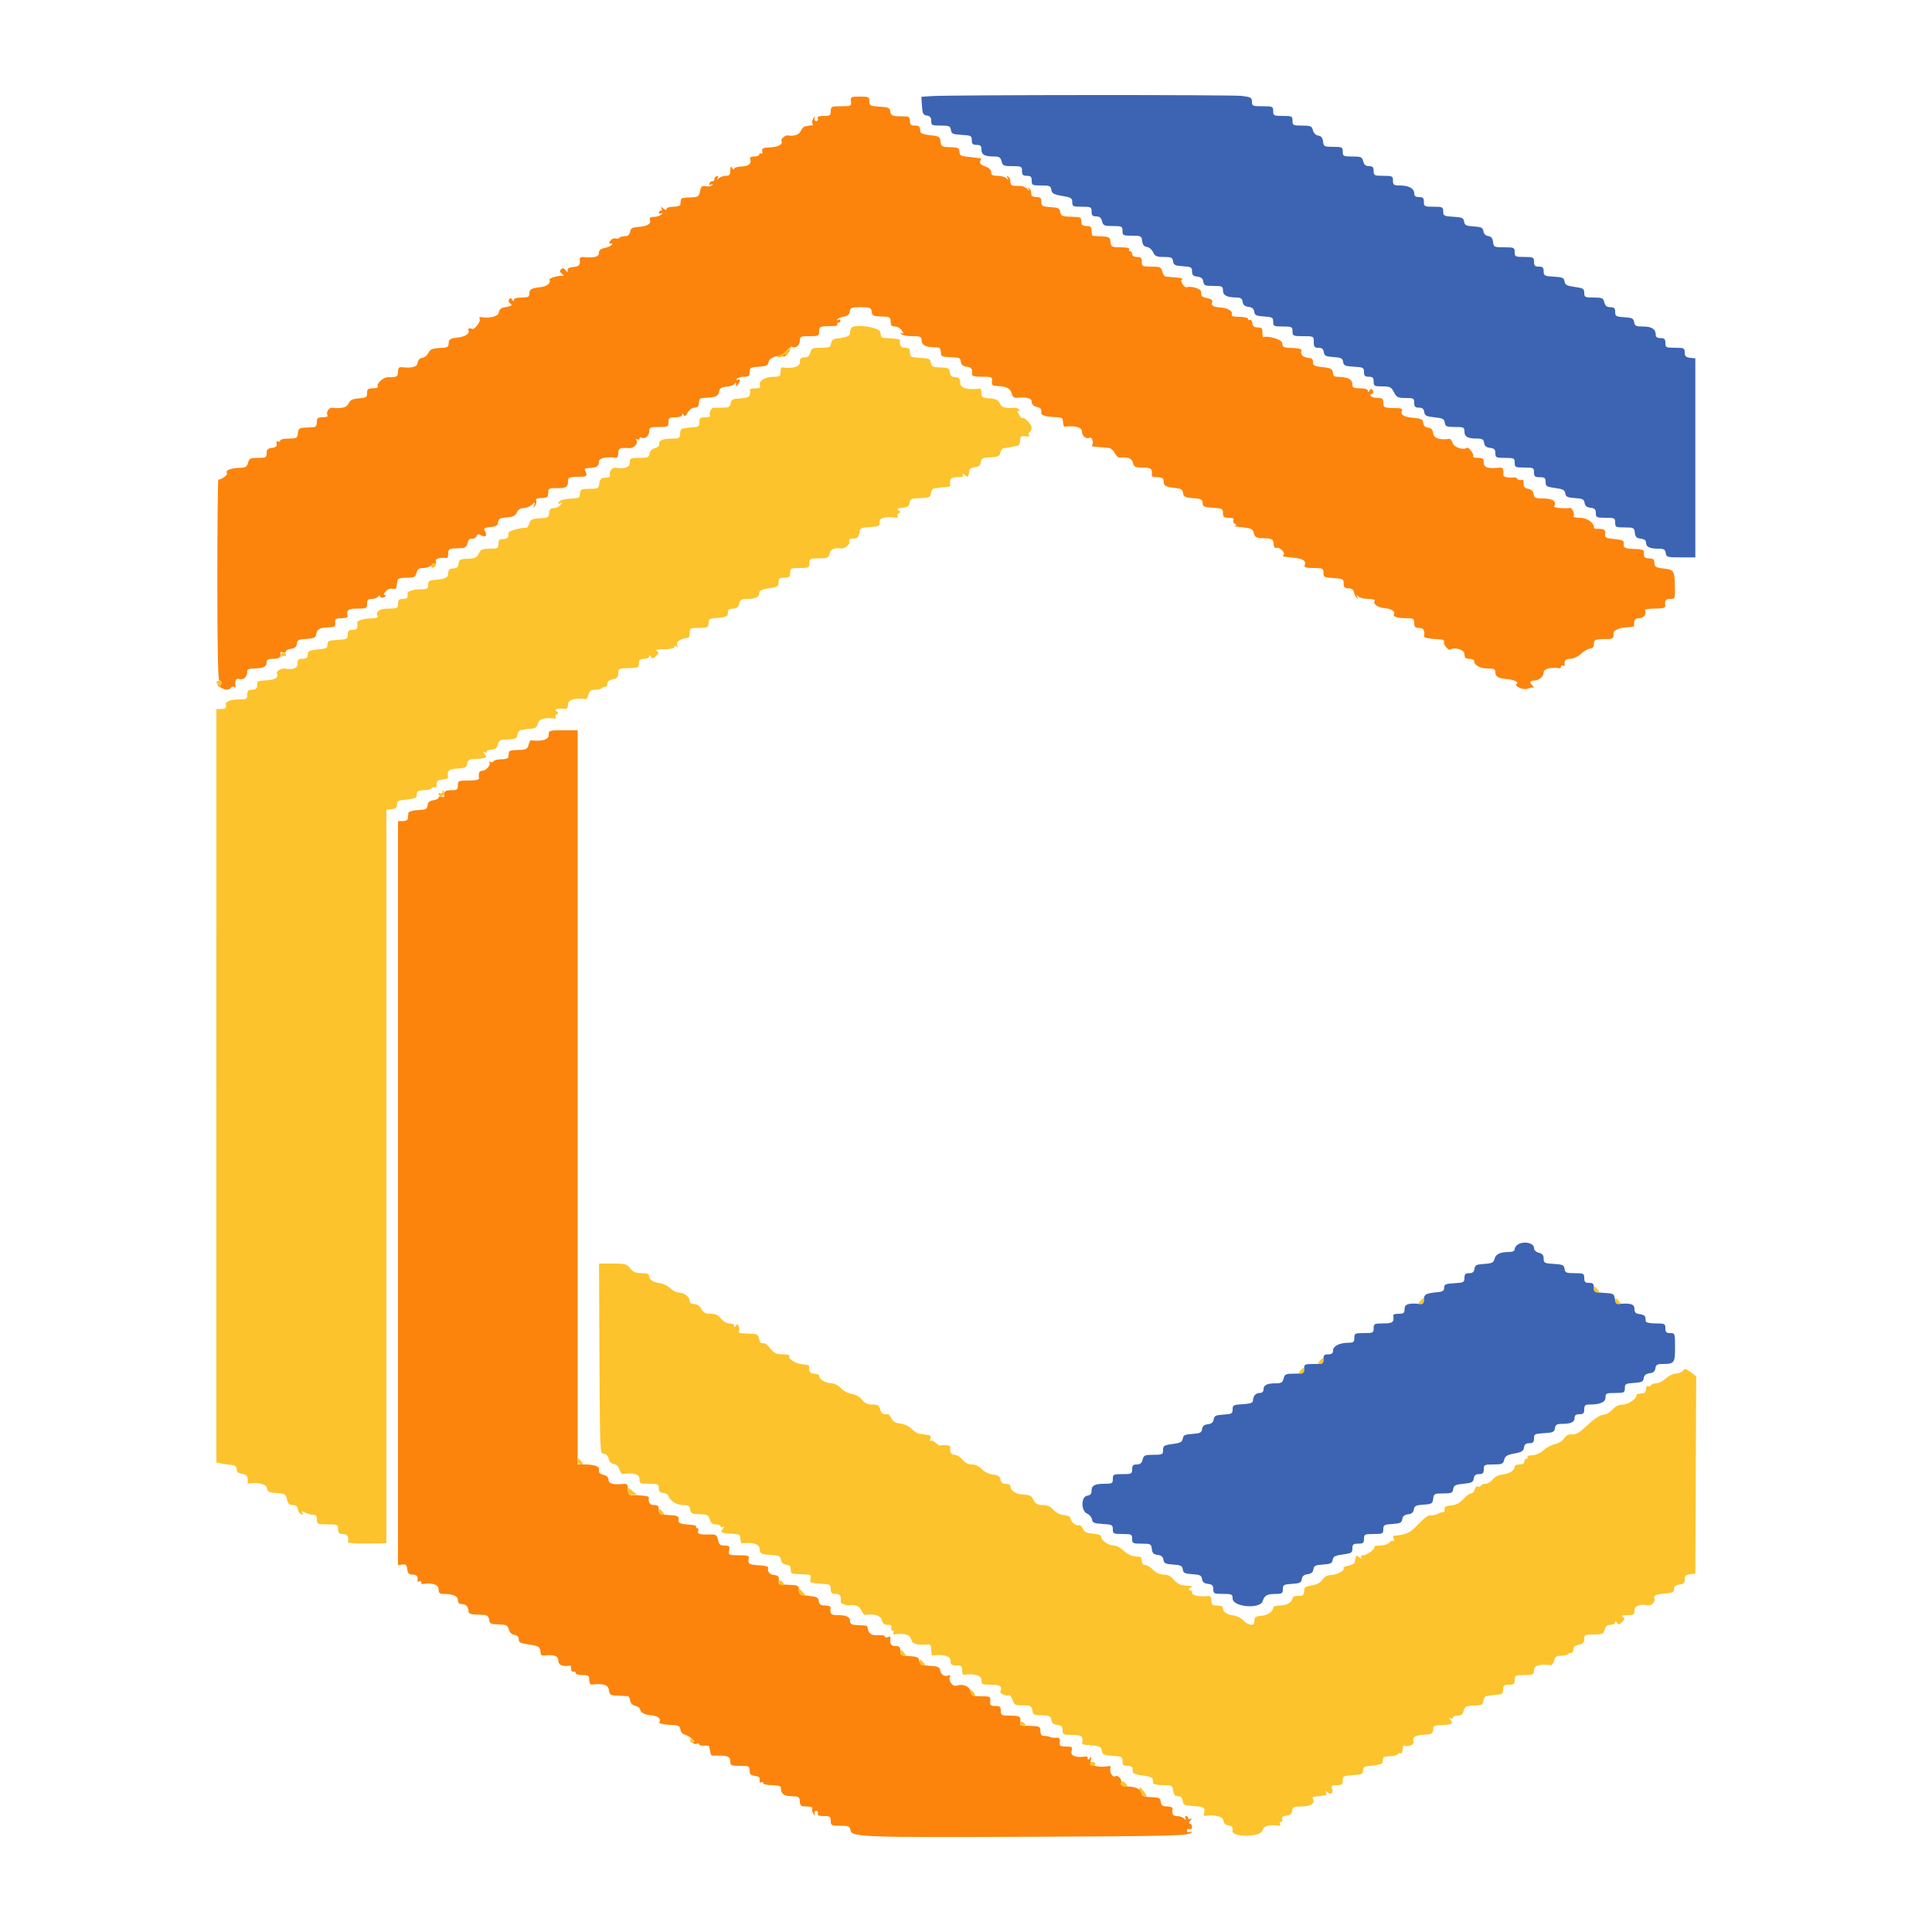 <svg id="svg" version="1.1" xmlns="http://www.w3.org/2000/svg" xmlns:xlink="http://www.w3.org/1999/xlink" width="400" height="400" viewBox="0, 0, 400,400"><g id="svgg"><path id="path0" d="M192.879 19.896 L 190.758 20.043 190.879 21.922 C 190.982 23.521,191.134 23.819,191.900 23.928 C 192.551 24.020,192.800 24.324,192.800 25.028 C 192.800 25.926,192.950 26.000,194.772 26.000 C 196.513 26.000,196.759 26.106,196.872 26.900 C 196.984 27.684,197.271 27.816,199.100 27.921 C 201.028 28.032,201.200 28.122,201.200 29.021 C 201.200 29.799,201.406 30.000,202.200 30.000 C 202.988 30.000,203.200 30.203,203.200 30.957 C 203.200 32.034,203.856 32.400,205.789 32.400 C 206.868 32.400,207.160 32.585,207.364 33.400 C 207.590 34.299,207.816 34.400,209.608 34.400 C 211.466 34.400,211.600 34.467,211.600 35.400 C 211.600 36.200,211.800 36.400,212.600 36.400 C 213.400 36.400,213.600 36.600,213.600 37.400 C 213.600 38.331,213.735 38.400,215.572 38.400 C 217.313 38.400,217.559 38.506,217.672 39.300 C 217.778 40.047,218.158 40.261,219.900 40.556 C 221.739 40.868,222.000 41.030,222.000 41.856 C 222.000 42.722,222.165 42.800,224.000 42.800 C 225.867 42.800,226.000 42.867,226.000 43.800 C 226.000 44.588,226.203 44.800,226.957 44.800 C 227.643 44.800,227.984 45.082,228.164 45.800 C 228.390 46.699,228.616 46.800,230.408 46.800 C 232.266 46.800,232.400 46.867,232.400 47.800 C 232.400 48.732,232.535 48.800,234.373 48.800 C 236.229 48.800,236.354 48.866,236.473 49.900 C 236.561 50.663,236.859 51.037,237.445 51.121 C 237.910 51.187,238.491 51.682,238.737 52.221 C 239.113 53.046,239.462 53.200,240.964 53.200 C 242.506 53.200,242.761 53.321,242.872 54.100 C 242.981 54.868,243.279 55.018,244.900 55.122 C 246.600 55.231,246.800 55.344,246.800 56.195 C 246.800 56.936,247.044 57.175,247.900 57.273 C 248.688 57.364,249.036 57.656,249.128 58.300 C 249.241 59.094,249.487 59.200,251.228 59.200 C 253.039 59.200,253.200 59.278,253.200 60.153 C 253.200 61.162,254.042 61.584,256.072 61.595 C 256.877 61.599,257.176 61.824,257.272 62.500 C 257.363 63.138,257.713 63.436,258.475 63.524 C 259.228 63.611,259.588 63.911,259.675 64.524 C 259.781 65.264,260.095 65.419,261.700 65.522 C 263.415 65.632,263.600 65.739,263.600 66.622 C 263.600 67.529,263.745 67.600,265.600 67.600 C 267.467 67.600,267.600 67.667,267.600 68.600 C 267.600 69.545,267.720 69.600,269.800 69.600 C 271.978 69.600,272.000 69.612,272.000 70.800 C 272.000 71.804,272.159 72.000,272.972 72.000 C 273.676 72.000,273.980 72.249,274.072 72.900 C 274.181 73.666,274.479 73.818,276.075 73.921 C 277.656 74.023,277.969 74.179,278.075 74.921 C 278.183 75.680,278.486 75.816,280.300 75.921 C 282.228 76.032,282.400 76.122,282.400 77.021 C 282.400 77.799,282.606 78.000,283.400 78.000 C 284.200 78.000,284.400 78.200,284.400 79.000 C 284.400 79.918,284.547 80.000,286.190 80.000 C 287.774 80.000,288.051 80.138,288.600 81.200 C 289.149 82.262,289.426 82.400,291.010 82.400 C 292.653 82.400,292.800 82.482,292.800 83.400 C 292.800 84.192,293.002 84.400,293.772 84.400 C 294.476 84.400,294.780 84.649,294.872 85.300 C 294.981 86.063,295.304 86.230,297.000 86.400 C 298.696 86.570,299.019 86.737,299.128 87.500 C 299.241 88.294,299.487 88.400,301.228 88.400 C 303.041 88.400,303.200 88.477,303.200 89.357 C 303.200 90.437,303.856 90.800,305.805 90.800 C 306.889 90.800,307.169 90.971,307.272 91.700 C 307.364 92.344,307.712 92.636,308.500 92.727 C 309.364 92.826,309.600 93.062,309.600 93.827 C 309.600 94.728,309.748 94.800,311.600 94.800 C 313.467 94.800,313.600 94.867,313.600 95.800 C 313.600 96.733,313.733 96.800,315.600 96.800 C 317.467 96.800,317.600 96.867,317.600 97.800 C 317.600 98.644,317.787 98.800,318.800 98.800 C 319.809 98.800,320.000 98.957,320.000 99.786 C 320.000 100.666,320.213 100.801,321.979 101.035 C 323.591 101.249,323.980 101.455,324.079 102.149 C 324.180 102.858,324.514 103.020,326.075 103.121 C 327.656 103.223,327.969 103.379,328.075 104.121 C 328.163 104.743,328.521 105.037,329.300 105.127 C 330.164 105.226,330.400 105.462,330.400 106.227 C 330.400 107.128,330.548 107.200,332.400 107.200 C 334.267 107.200,334.400 107.267,334.400 108.200 C 334.400 109.132,334.535 109.200,336.373 109.200 C 338.229 109.200,338.354 109.266,338.473 110.300 C 338.573 111.164,338.836 111.427,339.700 111.527 C 340.452 111.613,340.800 111.884,340.800 112.384 C 340.800 113.244,341.561 113.600,343.405 113.600 C 344.489 113.600,344.769 113.771,344.872 114.500 C 344.992 115.342,345.193 115.400,348.000 115.400 L 351.000 115.400 351.000 94.800 L 351.000 74.200 349.900 74.073 C 349.036 73.974,348.800 73.738,348.800 72.973 C 348.800 72.072,348.652 72.000,346.800 72.000 C 344.933 72.000,344.800 71.933,344.800 71.000 C 344.800 70.200,344.600 70.000,343.800 70.000 C 343.104 70.000,342.800 69.781,342.800 69.280 C 342.800 68.129,341.965 67.600,340.148 67.600 C 338.698 67.600,338.437 67.471,338.328 66.700 C 338.219 65.932,337.921 65.782,336.300 65.678 C 334.585 65.568,334.400 65.461,334.400 64.578 C 334.400 63.803,334.194 63.600,333.408 63.600 C 332.683 63.600,332.348 63.331,332.164 62.600 C 331.939 61.704,331.710 61.600,329.957 61.600 C 328.157 61.600,328.000 61.523,328.000 60.638 C 328.000 59.787,327.769 59.643,326.023 59.403 C 324.405 59.181,324.024 58.974,323.923 58.266 C 323.817 57.522,323.503 57.383,321.700 57.279 C 319.772 57.168,319.600 57.078,319.600 56.179 C 319.600 55.401,319.394 55.200,318.600 55.200 C 317.800 55.200,317.600 55.000,317.600 54.200 C 317.600 53.267,317.467 53.200,315.600 53.200 C 313.733 53.200,313.600 53.133,313.600 52.200 C 313.600 51.256,313.478 51.200,311.427 51.200 C 309.353 51.200,309.247 51.150,309.127 50.100 C 309.037 49.323,308.743 48.963,308.125 48.875 C 307.579 48.798,307.202 48.421,307.125 47.875 C 307.020 47.138,306.704 46.981,305.125 46.879 C 303.544 46.777,303.231 46.621,303.125 45.879 C 303.017 45.120,302.714 44.984,300.900 44.879 C 298.972 44.768,298.800 44.678,298.800 43.779 C 298.800 42.871,298.655 42.800,296.800 42.800 C 294.933 42.800,294.800 42.733,294.800 41.800 C 294.800 41.000,294.600 40.800,293.800 40.800 C 293.073 40.800,292.800 40.586,292.800 40.014 C 292.800 39.020,291.658 38.400,289.826 38.400 C 288.572 38.400,288.400 38.280,288.400 37.400 C 288.400 36.467,288.267 36.400,286.400 36.400 C 284.533 36.400,284.400 36.333,284.400 35.400 C 284.400 34.612,284.197 34.400,283.443 34.400 C 282.757 34.400,282.416 34.118,282.236 33.400 C 282.010 32.501,281.784 32.400,279.992 32.400 C 278.134 32.400,278.000 32.333,278.000 31.400 C 278.000 30.468,277.865 30.400,276.027 30.400 C 274.171 30.400,274.046 30.334,273.927 29.300 C 273.838 28.529,273.542 28.163,272.938 28.077 C 272.413 28.002,271.979 27.572,271.830 26.977 C 271.611 26.105,271.372 26.000,269.592 26.000 C 267.734 26.000,267.600 25.933,267.600 25.000 C 267.600 24.067,267.467 24.000,265.600 24.000 C 263.733 24.000,263.600 23.933,263.600 23.000 C 263.600 22.055,263.480 22.000,261.400 22.000 C 259.355 22.000,259.200 21.934,259.200 21.056 C 259.200 20.215,258.969 20.084,257.100 19.859 C 254.935 19.599,196.663 19.632,192.879 19.896 M314.300 257.632 C 313.915 257.856,313.600 258.301,313.600 258.620 C 313.600 258.985,313.192 259.202,312.500 259.205 C 310.606 259.215,309.676 259.642,309.432 260.616 C 309.232 261.413,308.907 261.575,307.298 261.678 C 305.679 261.782,305.381 261.932,305.272 262.700 C 305.180 263.351,304.876 263.600,304.172 263.600 C 303.407 263.600,303.200 263.809,303.200 264.579 C 303.200 265.478,303.028 265.568,301.100 265.679 C 299.307 265.782,299.000 265.917,299.000 266.600 C 299.000 267.198,298.697 267.428,297.800 267.510 C 295.259 267.742,294.800 267.975,294.800 269.033 C 294.800 269.762,294.602 270.030,294.100 269.979 C 291.656 269.730,290.800 269.995,290.800 271.000 C 290.800 271.844,290.613 272.000,289.600 272.000 C 288.940 272.000,288.421 272.135,288.447 272.300 C 288.675 273.743,288.366 274.000,286.400 274.000 C 284.533 274.000,284.400 274.067,284.400 275.000 C 284.400 275.933,284.267 276.000,282.400 276.000 C 280.533 276.000,280.400 276.067,280.400 277.000 C 280.400 277.840,280.212 278.000,279.226 278.000 C 277.377 278.000,276.000 278.679,276.000 279.590 C 276.000 280.187,275.737 280.400,275.000 280.400 C 274.200 280.400,274.000 280.600,274.000 281.400 C 274.000 282.333,273.867 282.400,272.000 282.400 C 270.133 282.400,270.000 282.467,270.000 283.400 C 270.000 284.333,269.866 284.400,268.008 284.400 C 266.216 284.400,265.990 284.501,265.764 285.400 C 265.560 286.215,265.268 286.400,264.189 286.400 C 262.347 286.400,261.600 286.759,261.600 287.643 C 261.600 288.126,261.319 288.400,260.824 288.400 C 259.989 288.400,259.428 289.035,259.411 290.000 C 259.403 290.440,258.840 290.632,257.300 290.721 C 255.385 290.831,255.200 290.926,255.200 291.799 C 255.200 292.657,255.003 292.769,253.300 292.878 C 251.695 292.981,251.381 293.136,251.275 293.876 C 251.188 294.489,250.828 294.789,250.075 294.876 C 249.321 294.963,248.963 295.263,248.875 295.879 C 248.769 296.621,248.456 296.777,246.875 296.879 C 245.314 296.980,244.980 297.142,244.879 297.851 C 244.780 298.545,244.391 298.751,242.779 298.965 C 241.013 299.199,240.800 299.334,240.800 300.214 C 240.800 301.130,240.659 301.200,238.808 301.200 C 237.016 301.200,236.790 301.301,236.564 302.200 C 236.384 302.918,236.043 303.200,235.357 303.200 C 234.603 303.200,234.400 303.412,234.400 304.200 C 234.400 305.133,234.267 305.200,232.400 305.200 C 230.533 305.200,230.400 305.267,230.400 306.200 C 230.400 307.097,230.238 307.200,228.833 307.200 C 226.665 307.200,226.000 307.532,226.000 308.615 C 226.000 309.274,225.738 309.582,225.100 309.672 C 223.788 309.859,223.775 312.814,225.084 313.388 C 225.570 313.601,226.020 314.141,226.084 314.588 C 226.181 315.267,226.543 315.420,228.300 315.521 C 230.228 315.632,230.400 315.722,230.400 316.621 C 230.400 317.529,230.545 317.600,232.400 317.600 C 234.267 317.600,234.400 317.667,234.400 318.600 C 234.400 319.532,234.535 319.600,236.373 319.600 C 238.229 319.600,238.354 319.666,238.473 320.700 C 238.572 321.557,238.838 321.827,239.675 321.924 C 240.428 322.011,240.788 322.311,240.875 322.924 C 240.980 323.662,241.296 323.819,242.875 323.921 C 244.456 324.023,244.769 324.179,244.875 324.921 C 244.980 325.662,245.293 325.819,246.875 325.921 C 248.456 326.023,248.769 326.179,248.875 326.921 C 248.963 327.543,249.321 327.837,250.100 327.927 C 250.964 328.026,251.200 328.262,251.200 329.027 C 251.200 329.928,251.348 330.000,253.200 330.000 C 255.043 330.000,255.200 330.075,255.200 330.957 C 255.200 332.715,260.893 333.211,261.427 331.500 C 261.802 330.300,262.314 330.013,264.100 330.006 C 265.423 330.001,265.600 329.884,265.600 329.022 C 265.600 328.139,265.785 328.032,267.500 327.922 C 269.105 327.819,269.419 327.664,269.525 326.924 C 269.612 326.311,269.972 326.011,270.725 325.924 C 271.479 325.837,271.837 325.537,271.925 324.921 C 272.031 324.179,272.344 324.023,273.925 323.921 C 275.486 323.820,275.820 323.658,275.921 322.949 C 276.020 322.255,276.409 322.049,278.021 321.835 C 279.787 321.601,280.000 321.466,280.000 320.586 C 280.000 319.757,280.191 319.600,281.200 319.600 C 282.213 319.600,282.400 319.444,282.400 318.600 C 282.400 317.667,282.533 317.600,284.400 317.600 C 286.255 317.600,286.400 317.529,286.400 316.622 C 286.400 315.739,286.585 315.632,288.300 315.522 C 289.905 315.419,290.219 315.264,290.325 314.524 C 290.412 313.911,290.772 313.611,291.525 313.524 C 292.279 313.437,292.637 313.137,292.725 312.521 C 292.831 311.779,293.144 311.623,294.725 311.521 C 296.438 311.410,296.611 311.305,296.727 310.300 C 296.845 309.268,296.974 309.200,298.799 309.200 C 300.512 309.200,300.760 309.092,300.872 308.300 C 300.981 307.537,301.304 307.370,303.000 307.200 C 304.696 307.030,305.019 306.863,305.128 306.100 C 305.220 305.449,305.524 305.200,306.228 305.200 C 306.998 305.200,307.200 304.992,307.200 304.200 C 307.200 303.267,307.334 303.200,309.192 303.200 C 310.964 303.200,311.212 303.093,311.426 302.237 C 311.621 301.464,312.036 301.207,313.534 300.935 C 315.037 300.661,315.425 300.420,315.528 299.698 C 315.620 299.049,315.925 298.800,316.628 298.800 C 317.393 298.800,317.600 298.591,317.600 297.821 C 317.600 296.922,317.772 296.832,319.700 296.721 C 321.529 296.616,321.816 296.484,321.928 295.700 C 322.031 294.971,322.311 294.800,323.395 294.800 C 325.253 294.800,326.000 294.443,326.000 293.557 C 326.000 293.016,326.286 292.800,327.000 292.800 C 327.800 292.800,328.000 292.600,328.000 291.800 C 328.000 291.014,328.203 290.800,328.950 290.800 C 331.272 290.800,332.400 290.326,332.400 289.350 C 332.400 288.477,332.561 288.400,334.400 288.400 C 336.255 288.400,336.400 288.329,336.400 287.422 C 336.400 286.539,336.585 286.432,338.300 286.322 C 339.905 286.219,340.219 286.064,340.325 285.324 C 340.412 284.711,340.772 284.411,341.525 284.324 C 342.287 284.236,342.637 283.938,342.728 283.300 C 342.831 282.571,343.111 282.400,344.195 282.400 C 346.654 282.400,346.800 282.207,346.800 278.957 C 346.800 276.070,346.776 276.000,345.800 276.000 C 345.000 276.000,344.800 275.800,344.800 275.000 C 344.800 274.067,344.667 274.000,342.800 274.000 C 341.700 274.000,340.778 273.820,340.750 273.600 C 340.723 273.380,340.678 272.975,340.650 272.700 C 340.623 272.425,340.105 272.143,339.500 272.073 C 338.636 271.974,338.400 271.738,338.400 270.973 C 338.400 270.001,337.533 269.737,335.129 269.974 C 334.670 270.020,334.416 269.686,334.329 268.920 C 334.208 267.870,334.069 267.792,332.100 267.679 C 330.172 267.568,330.000 267.478,330.000 266.579 C 330.000 265.801,329.794 265.600,329.000 265.600 C 328.200 265.600,328.000 265.400,328.000 264.600 C 328.000 263.669,327.865 263.600,326.028 263.600 C 324.287 263.600,324.041 263.494,323.928 262.700 C 323.816 261.916,323.529 261.784,321.700 261.679 C 319.776 261.568,319.600 261.477,319.600 260.587 C 319.600 259.884,319.323 259.546,318.600 259.364 C 318.003 259.214,317.600 258.827,317.600 258.403 C 317.600 257.351,315.589 256.881,314.300 257.632 " stroke="none" fill="#3c64b3" fill-rule="evenodd"></path><path id="path1" d="M176.180 21.000 C 176.285 21.956,176.196 22.000,174.145 22.000 C 172.124 22.000,172.000 22.058,172.000 23.000 C 172.000 23.882,171.830 24.000,170.557 24.000 C 169.519 24.000,169.172 24.150,169.319 24.533 C 169.432 24.827,169.288 25.067,169.000 25.067 C 168.708 25.067,168.561 24.786,168.668 24.433 C 168.813 23.957,168.748 23.975,168.409 24.503 C 168.160 24.890,168.070 25.389,168.208 25.613 C 168.346 25.837,168.311 25.994,168.130 25.963 C 167.948 25.931,167.665 25.949,167.500 26.003 C 167.335 26.056,166.975 26.123,166.700 26.150 C 166.425 26.177,166.022 26.605,165.805 27.100 C 165.455 27.899,164.367 28.268,163.058 28.033 C 162.577 27.947,161.574 28.834,161.778 29.164 C 162.193 29.836,161.192 30.427,159.511 30.502 C 157.987 30.570,157.704 30.704,157.820 31.302 C 157.896 31.698,157.788 31.916,157.579 31.787 C 157.371 31.658,157.200 31.743,157.200 31.976 C 157.200 32.209,156.731 32.400,156.157 32.400 C 155.450 32.400,155.181 32.572,155.320 32.936 C 155.673 33.856,154.999 34.417,153.471 34.474 C 152.662 34.505,151.997 34.725,151.994 34.965 C 151.991 35.204,151.813 35.130,151.600 34.800 C 151.298 34.332,151.211 34.443,151.206 35.300 C 151.201 36.179,151.015 36.400,150.280 36.400 C 149.774 36.400,149.118 36.625,148.821 36.900 C 148.386 37.304,148.343 37.294,148.597 36.848 C 148.812 36.470,148.736 36.360,148.356 36.498 C 148.050 36.609,147.845 36.903,147.900 37.150 C 147.955 37.398,147.798 37.555,147.550 37.500 C 147.303 37.445,147.009 37.650,146.898 37.956 C 146.763 38.328,146.865 38.407,147.210 38.194 C 147.535 37.993,147.625 38.036,147.455 38.311 C 147.308 38.549,146.736 38.663,146.185 38.563 C 145.333 38.408,145.148 38.562,144.942 39.591 C 144.733 40.636,144.517 40.807,143.350 40.850 C 141.167 40.931,141.002 40.975,140.950 41.500 C 140.922 41.775,140.878 42.180,140.850 42.400 C 140.822 42.620,140.170 42.800,139.400 42.800 C 138.630 42.800,138.000 43.002,138.000 43.249 C 138.000 43.542,137.764 43.507,137.323 43.149 C 136.863 42.776,136.743 42.760,136.947 43.100 C 137.112 43.375,137.057 43.600,136.824 43.600 C 136.591 43.600,136.400 43.791,136.400 44.024 C 136.400 44.257,136.625 44.320,136.900 44.165 C 137.286 43.947,137.293 43.999,136.930 44.391 C 136.671 44.671,135.986 44.900,135.406 44.900 C 134.744 44.900,134.422 45.080,134.539 45.386 C 134.886 46.290,134.144 46.827,132.368 46.957 C 130.918 47.063,130.577 47.241,130.472 47.943 C 130.402 48.414,130.087 48.822,129.772 48.850 C 128.674 48.946,128.465 49.002,128.194 49.272 C 128.044 49.422,127.698 49.459,127.425 49.354 C 127.152 49.249,126.697 49.442,126.415 49.782 C 126.039 50.234,126.029 50.400,126.375 50.400 C 127.277 50.400,126.410 51.098,125.208 51.338 C 124.341 51.512,124.000 51.809,124.000 52.390 C 124.000 53.189,122.941 53.452,120.676 53.217 C 120.276 53.175,119.984 53.378,120.023 53.671 C 120.184 54.859,119.940 55.155,118.700 55.275 C 117.806 55.361,117.433 55.587,117.506 56.000 C 117.594 56.502,117.529 56.495,117.106 55.960 C 116.738 55.495,116.480 55.440,116.160 55.760 C 115.840 56.080,115.895 56.338,116.360 56.706 C 116.712 56.984,116.820 57.171,116.600 57.121 C 115.846 56.951,113.547 57.590,113.747 57.914 C 114.142 58.554,113.270 59.297,111.947 59.447 C 109.974 59.671,109.600 59.885,109.600 60.787 C 109.600 61.469,109.342 61.600,108.000 61.600 C 106.990 61.600,106.398 61.784,106.394 62.100 C 106.389 62.468,106.297 62.457,106.044 62.057 C 105.779 61.640,105.630 61.627,105.399 62.002 C 105.231 62.273,105.337 62.638,105.638 62.823 C 106.226 63.187,105.835 63.420,104.200 63.681 C 103.728 63.756,103.348 64.175,103.272 64.704 C 103.154 65.536,101.339 65.976,99.451 65.631 C 99.259 65.596,99.202 65.828,99.324 66.146 C 99.521 66.659,98.161 68.355,97.758 68.100 C 97.382 67.862,96.770 68.028,96.950 68.319 C 97.379 69.013,96.412 69.697,94.731 69.886 C 93.323 70.045,92.952 70.249,92.903 70.888 C 92.823 71.951,92.839 71.942,90.843 72.059 C 89.490 72.139,89.019 72.359,88.700 73.060 C 88.475 73.554,87.910 74.013,87.445 74.079 C 86.921 74.154,86.551 74.542,86.472 75.100 C 86.346 75.986,85.371 76.252,83.100 76.021 C 82.597 75.970,82.400 76.238,82.400 76.975 C 82.400 77.990,82.152 78.120,80.252 78.103 C 79.349 78.095,77.875 79.474,78.209 80.015 C 78.342 80.230,77.907 80.400,77.224 80.400 C 76.193 80.400,76.000 80.554,76.000 81.377 C 76.000 82.240,75.802 82.368,74.300 82.477 C 72.987 82.572,72.510 82.805,72.205 83.500 C 71.829 84.356,70.816 84.629,68.749 84.429 C 68.058 84.363,67.445 85.426,67.822 86.036 C 67.946 86.236,67.497 86.400,66.824 86.400 C 65.785 86.400,65.600 86.551,65.600 87.400 C 65.600 88.069,65.368 88.415,64.900 88.445 C 64.515 88.469,63.660 88.514,63.000 88.545 C 62.005 88.591,61.778 88.788,61.673 89.700 C 61.557 90.716,61.411 90.800,59.773 90.800 C 58.792 90.800,58.000 90.989,58.000 91.224 C 58.000 91.457,57.808 91.529,57.573 91.383 C 57.317 91.225,57.197 91.416,57.273 91.860 C 57.367 92.409,57.117 92.633,56.300 92.727 C 55.436 92.826,55.200 93.062,55.200 93.827 C 55.200 94.713,55.040 94.800,53.408 94.800 C 51.829 94.800,51.585 94.919,51.364 95.800 C 51.162 96.606,50.850 96.810,49.757 96.850 C 47.627 96.928,46.604 97.359,47.005 98.008 C 47.206 98.334,45.650 99.420,45.200 99.268 C 45.090 99.230,45.000 108.605,45.000 120.100 C 45.000 134.886,45.127 140.977,45.433 140.922 C 45.672 140.879,45.867 141.087,45.867 141.384 C 45.867 141.701,45.605 141.835,45.233 141.708 C 44.817 141.566,44.874 141.712,45.400 142.133 C 46.316 142.868,47.436 142.989,47.804 142.393 C 47.942 142.170,48.227 142.093,48.438 142.223 C 48.648 142.353,48.794 142.311,48.763 142.130 C 48.556 140.943,48.850 140.362,49.544 140.582 C 49.952 140.712,50.477 140.589,50.710 140.309 C 51.127 139.806,51.200 139.581,51.200 138.800 C 51.200 138.580,51.815 138.400,52.567 138.400 C 54.452 138.400,55.200 138.047,55.200 137.157 C 55.200 136.558,55.493 136.400,56.600 136.400 C 57.867 136.400,58.200 136.105,58.052 135.114 C 58.029 134.957,58.277 134.932,58.605 135.057 C 58.932 135.183,59.200 135.098,59.200 134.869 C 59.200 134.640,59.679 134.396,60.264 134.327 C 60.934 134.247,61.368 133.927,61.434 133.463 C 61.581 132.440,61.670 132.392,63.609 132.271 C 64.924 132.189,65.354 131.991,65.437 131.430 C 65.603 130.298,66.151 129.955,67.900 129.886 C 69.323 129.830,69.498 129.716,69.410 128.911 C 69.324 128.124,69.493 128.000,70.655 128.000 C 71.395 128.000,71.979 127.865,71.953 127.700 C 71.725 126.257,72.034 126.000,74.000 126.000 C 75.867 126.000,76.000 125.933,76.000 125.000 C 76.000 124.206,76.202 124.000,76.976 124.000 C 77.513 124.000,78.076 123.801,78.226 123.557 C 78.416 123.251,78.580 123.245,78.761 123.536 C 78.927 123.806,79.233 123.824,79.611 123.585 C 80.003 123.337,80.034 123.210,79.704 123.206 C 79.360 123.202,79.405 122.970,79.850 122.450 C 80.224 122.013,80.808 121.782,81.246 121.896 C 81.661 122.005,82.023 121.892,82.050 121.647 C 82.078 121.401,82.145 121.020,82.200 120.800 C 82.255 120.580,82.323 120.220,82.350 120.000 C 82.377 119.780,83.207 119.600,84.192 119.600 C 85.771 119.600,86.015 119.481,86.236 118.600 C 86.434 117.808,86.739 117.600,87.699 117.600 C 88.369 117.600,89.169 117.287,89.486 116.900 C 89.801 116.515,89.928 116.453,89.768 116.762 C 89.570 117.144,89.633 117.227,89.965 117.021 C 90.234 116.855,90.358 116.467,90.240 116.160 C 90.049 115.663,91.215 115.350,92.500 115.553 C 92.665 115.579,92.800 115.150,92.800 114.600 C 92.800 113.767,93.000 113.592,94.000 113.550 C 94.660 113.522,95.515 113.480,95.900 113.455 C 96.305 113.429,96.690 112.987,96.813 112.405 C 96.956 111.731,97.254 111.439,97.718 111.519 C 98.099 111.584,98.517 111.360,98.647 111.021 C 98.778 110.680,99.089 110.533,99.342 110.691 C 100.532 111.435,101.030 110.923,100.280 109.725 C 100.075 109.395,100.447 109.211,101.492 109.125 C 102.693 109.025,103.025 108.821,103.125 108.122 C 103.227 107.401,103.551 107.222,104.925 107.122 C 106.212 107.028,106.691 106.792,106.995 106.100 C 107.249 105.521,107.737 105.200,108.363 105.200 C 108.899 105.200,109.674 104.895,110.086 104.522 C 110.794 103.881,110.821 103.886,110.587 104.622 C 110.361 105.333,110.378 105.340,110.791 104.697 C 111.040 104.310,111.133 103.815,110.998 103.597 C 110.863 103.379,111.123 103.178,111.576 103.150 C 113.232 103.049,113.401 102.991,113.450 102.500 C 113.478 102.225,113.522 101.772,113.550 101.493 C 113.582 101.171,114.134 101.011,115.066 101.055 C 117.071 101.149,117.600 100.878,117.600 99.757 C 117.600 98.782,117.768 98.724,120.656 98.695 C 121.497 98.686,121.648 98.233,121.103 97.360 C 120.927 97.080,121.256 96.909,122.008 96.887 C 123.531 96.844,124.000 96.535,124.000 95.576 C 124.000 94.841,125.458 94.505,127.500 94.770 C 127.786 94.807,128.000 94.400,128.000 93.818 C 128.000 92.792,128.347 92.630,130.234 92.776 C 131.226 92.852,132.192 91.835,131.773 91.156 C 131.585 90.852,131.646 90.781,131.938 90.962 C 132.192 91.119,132.400 91.046,132.400 90.800 C 132.400 90.554,132.564 90.454,132.764 90.578 C 133.461 91.008,134.400 90.308,134.400 89.357 C 134.400 88.475,134.557 88.400,136.400 88.400 C 138.267 88.400,138.400 88.333,138.400 87.400 C 138.400 86.524,138.573 86.400,139.800 86.400 C 140.650 86.400,141.202 86.204,141.206 85.900 C 141.211 85.506,141.281 85.508,141.534 85.908 C 141.769 86.276,142.004 86.140,142.396 85.408 C 142.712 84.818,143.286 84.400,143.782 84.400 C 144.358 84.400,144.650 84.129,144.693 83.555 C 144.776 82.465,144.843 82.412,146.232 82.349 C 148.200 82.259,148.744 81.998,148.875 81.081 C 148.972 80.397,149.312 80.170,150.397 80.067 C 151.165 79.995,151.927 79.725,152.090 79.467 C 152.296 79.143,152.392 79.184,152.400 79.600 C 152.411 80.133,152.455 80.133,152.800 79.600 C 153.330 78.781,153.298 78.292,152.738 78.638 C 152.452 78.815,152.385 78.748,152.562 78.462 C 152.719 78.208,153.377 78.000,154.024 78.000 C 155.005 78.000,155.200 77.838,155.200 77.022 C 155.200 76.139,155.385 76.032,157.100 75.922 C 158.689 75.820,159.020 75.660,159.122 74.946 C 159.246 74.078,161.022 73.403,162.096 73.816 C 162.374 73.922,162.852 73.602,163.157 73.105 L 163.713 72.200 162.757 72.997 L 161.800 73.794 162.758 72.709 C 163.285 72.113,163.854 71.710,164.022 71.814 C 164.669 72.213,165.600 71.471,165.600 70.557 C 165.600 69.675,165.757 69.600,167.600 69.600 C 169.467 69.600,169.600 69.533,169.600 68.600 C 169.600 67.574,169.753 67.519,172.689 67.496 C 173.179 67.492,173.483 67.334,173.366 67.145 C 173.249 66.955,173.343 66.800,173.576 66.800 C 173.809 66.800,174.000 66.609,174.000 66.376 C 174.000 66.143,173.775 66.080,173.500 66.235 C 173.158 66.428,173.127 66.383,173.400 66.093 C 173.620 65.859,174.250 65.607,174.800 65.534 C 175.480 65.443,175.841 65.112,175.928 64.500 C 176.042 63.694,176.281 63.600,178.200 63.600 C 180.119 63.600,180.358 63.694,180.472 64.500 C 180.605 65.434,180.686 65.467,183.000 65.550 C 184.213 65.593,184.400 65.733,184.400 66.600 C 184.400 67.372,184.606 67.600,185.304 67.600 C 185.801 67.600,186.444 67.979,186.733 68.442 C 187.118 69.058,187.127 69.202,186.768 68.980 C 186.453 68.785,186.379 68.842,186.562 69.138 C 186.719 69.392,187.737 69.600,188.824 69.600 C 190.513 69.600,190.800 69.713,190.800 70.376 C 190.800 71.305,191.443 71.780,192.800 71.855 C 193.350 71.886,194.025 71.931,194.300 71.955 C 194.575 71.980,194.800 72.421,194.800 72.935 C 194.800 73.772,194.997 73.878,196.673 73.941 C 198.776 74.021,198.819 74.042,198.966 75.063 C 199.032 75.527,199.466 75.847,200.136 75.927 C 201.149 76.047,201.376 76.374,201.230 77.500 C 201.185 77.846,201.829 78.000,203.327 78.000 C 205.360 78.000,205.484 78.056,205.387 78.940 C 205.300 79.729,205.471 79.886,206.442 79.914 C 208.343 79.968,209.184 80.396,209.447 81.444 C 209.595 82.035,209.958 82.409,210.348 82.371 C 212.555 82.157,213.600 82.421,213.600 83.192 C 213.600 83.704,213.954 84.074,214.600 84.236 C 215.507 84.463,215.671 84.670,215.566 85.455 C 215.501 85.941,216.444 86.271,218.085 86.335 C 219.981 86.409,220.022 86.433,220.104 87.527 C 220.138 87.977,220.264 88.336,220.383 88.325 C 222.771 88.108,224.000 88.459,224.000 89.357 C 224.000 90.282,224.934 91.012,225.594 90.604 C 225.998 90.354,226.482 91.544,226.178 92.036 C 226.054 92.236,226.098 92.419,226.276 92.443 C 226.579 92.483,228.182 92.629,229.632 92.748 C 229.980 92.777,230.506 93.251,230.801 93.802 C 231.096 94.353,231.531 94.781,231.769 94.754 C 233.515 94.555,234.328 94.860,234.564 95.800 C 234.785 96.681,235.029 96.800,236.608 96.800 C 238.354 96.800,238.670 97.092,238.447 98.500 C 238.421 98.665,238.940 98.800,239.600 98.800 C 240.260 98.800,240.822 98.980,240.850 99.200 C 240.878 99.420,240.923 99.765,240.950 99.967 C 241.036 100.596,241.404 100.780,242.982 100.982 C 244.732 101.206,244.821 101.264,244.968 102.261 C 245.050 102.822,245.488 103.025,246.825 103.118 C 248.782 103.255,248.988 103.370,248.995 104.328 C 248.999 104.856,249.451 105.026,251.100 105.121 C 253.028 105.232,253.200 105.322,253.200 106.221 C 253.200 107.046,253.392 107.200,254.424 107.200 C 255.220 107.200,255.551 107.355,255.372 107.645 C 255.221 107.889,255.346 108.247,255.649 108.439 C 256.107 108.729,256.098 108.800,255.600 108.859 C 255.270 108.898,255.983 109.036,257.184 109.165 C 259.088 109.370,259.398 109.527,259.599 110.386 C 259.796 111.230,260.074 111.380,261.524 111.429 C 263.460 111.494,263.619 111.591,263.707 112.765 C 263.745 113.271,263.977 113.541,264.274 113.427 C 264.887 113.192,266.096 114.320,265.780 114.832 C 265.655 115.035,265.608 115.213,265.676 115.228 C 265.744 115.244,266.699 115.350,267.798 115.463 C 269.844 115.675,270.484 116.117,270.120 117.064 C 269.965 117.469,270.414 117.600,271.957 117.600 C 273.858 117.600,274.000 117.668,274.000 118.579 C 274.000 119.478,274.172 119.568,276.094 119.679 C 278.027 119.791,278.189 119.877,278.194 120.800 C 278.199 121.595,278.404 121.802,279.196 121.808 C 279.871 121.813,280.238 122.071,280.335 122.608 C 280.413 123.043,280.667 123.580,280.898 123.800 C 281.186 124.075,281.218 124.013,281.000 123.600 C 280.742 123.112,280.784 123.094,281.221 123.500 C 281.518 123.775,282.455 124.000,283.304 124.000 C 284.239 124.000,284.749 124.159,284.598 124.403 C 284.195 125.056,285.293 125.821,286.784 125.927 C 288.101 126.021,288.946 126.640,288.576 127.239 C 288.314 127.663,289.492 128.000,291.233 128.000 C 292.638 128.000,292.800 128.103,292.800 129.000 C 292.800 129.800,293.000 130.000,293.800 130.000 C 294.715 130.000,295.034 130.518,294.847 131.700 C 294.821 131.865,295.025 132.027,295.300 132.061 C 295.575 132.094,295.980 132.164,296.200 132.215 C 296.420 132.266,297.179 132.328,297.887 132.354 C 298.787 132.386,299.113 132.561,298.969 132.936 C 298.788 133.409,299.903 134.759,300.261 134.500 C 301.127 133.875,303.200 134.510,303.200 135.400 C 303.200 136.200,303.400 136.400,304.200 136.400 C 304.750 136.400,305.200 136.593,305.200 136.829 C 305.200 137.719,306.400 138.400,307.971 138.400 C 309.342 138.400,309.600 138.529,309.600 139.213 C 309.600 140.089,310.200 140.444,311.912 140.583 C 313.437 140.707,314.574 141.245,314.026 141.584 C 313.324 142.018,315.426 142.958,316.273 142.590 C 316.673 142.415,317.180 142.314,317.400 142.365 C 317.620 142.416,317.575 142.228,317.300 141.949 C 316.595 141.231,316.675 140.980,317.632 140.908 C 318.752 140.823,319.600 140.066,319.600 139.151 C 319.600 138.472,321.202 138.085,322.900 138.353 C 323.065 138.379,323.200 138.209,323.200 137.976 C 323.200 137.743,323.384 137.667,323.610 137.806 C 323.835 137.945,323.994 137.911,323.963 137.730 C 323.795 136.766,324.109 136.400,325.104 136.400 C 325.735 136.400,326.682 135.960,327.314 135.374 C 327.923 134.810,328.776 134.322,329.210 134.289 C 329.749 134.249,330.000 133.939,330.000 133.315 C 330.000 132.386,330.207 132.318,333.100 132.297 C 333.901 132.291,334.170 131.967,334.060 131.138 C 333.981 130.537,335.252 129.943,336.743 129.884 C 337.622 129.849,338.332 129.726,338.323 129.610 C 338.225 128.436,338.505 128.000,339.357 128.000 C 340.308 128.000,341.008 127.061,340.578 126.364 C 340.453 126.162,341.350 126.000,342.594 126.000 C 344.155 126.000,344.815 125.848,344.770 125.500 C 344.620 124.340,344.856 124.000,345.814 124.000 C 346.811 124.000,346.828 123.950,346.758 121.189 C 346.681 118.142,346.532 117.919,344.428 117.704 C 342.972 117.554,342.634 117.386,342.550 116.767 C 342.523 116.565,342.478 116.220,342.450 116.000 C 342.423 115.780,341.950 115.600,341.400 115.600 C 340.469 115.600,340.227 115.263,340.358 114.151 C 340.390 113.881,339.684 113.687,338.591 113.665 C 336.433 113.622,336.036 113.430,336.176 112.498 C 336.262 111.932,335.895 111.762,334.241 111.600 C 332.401 111.420,332.212 111.311,332.325 110.500 C 332.446 109.631,332.089 109.434,330.500 109.493 C 330.225 109.503,330.000 109.353,330.000 109.160 C 330.000 108.183,328.539 107.200,327.087 107.200 C 326.174 107.200,325.652 107.039,325.798 106.803 C 326.064 106.374,325.496 105.106,325.064 105.164 C 323.762 105.341,321.599 105.125,321.778 104.836 C 322.375 103.870,321.477 103.200,319.585 103.200 C 317.890 103.200,317.640 103.091,317.528 102.303 C 317.444 101.717,317.052 101.335,316.397 101.203 C 315.654 101.053,315.407 100.761,315.444 100.078 C 315.477 99.461,315.316 99.223,314.959 99.360 C 314.666 99.473,314.316 99.388,314.183 99.172 C 314.049 98.956,313.728 98.805,313.470 98.837 C 312.196 98.994,311.172 98.748,311.230 98.300 C 311.375 97.181,311.164 96.753,310.500 96.821 C 308.056 97.070,307.200 96.805,307.200 95.800 C 307.200 94.951,307.015 94.800,305.976 94.800 C 305.256 94.800,304.855 94.634,305.002 94.397 C 305.225 94.035,304.041 92.457,303.729 92.700 C 303.019 93.252,301.131 92.670,300.799 91.797 C 300.589 91.245,300.279 90.817,300.109 90.844 C 298.142 91.165,296.846 90.740,296.727 89.736 C 296.647 89.066,296.327 88.632,295.863 88.566 C 294.948 88.434,294.767 88.257,294.636 87.367 C 294.557 86.829,294.064 86.621,292.569 86.496 C 290.596 86.331,289.915 85.886,290.259 84.990 C 290.370 84.700,290.076 84.505,289.522 84.502 C 286.561 84.485,286.400 84.428,286.400 83.400 C 286.400 82.560,286.212 82.400,285.224 82.400 C 284.014 82.400,283.224 81.792,284.068 81.511 C 284.346 81.418,284.409 81.138,284.221 80.834 C 283.960 80.412,283.836 80.416,283.556 80.857 C 283.303 81.257,283.211 81.268,283.206 80.900 C 283.202 80.584,282.610 80.400,281.600 80.400 C 280.301 80.400,280.000 80.259,280.000 79.649 C 280.000 78.640,279.280 78.158,277.621 78.058 C 276.015 77.962,276.115 78.024,275.938 77.000 C 275.827 76.359,275.402 76.160,273.800 76.000 C 272.099 75.830,271.806 75.678,271.841 74.982 C 271.871 74.382,271.611 74.142,270.863 74.080 C 269.766 73.990,269.164 73.358,269.455 72.602 C 269.575 72.287,269.008 72.107,267.745 72.060 C 265.623 71.979,265.582 71.959,265.433 70.937 C 265.335 70.269,262.331 69.403,261.579 69.826 C 261.457 69.894,261.367 69.466,261.379 68.875 C 261.396 67.991,261.222 67.799,260.400 67.794 C 259.670 67.789,259.365 67.545,259.271 66.888 C 259.201 66.393,258.976 66.091,258.771 66.218 C 258.567 66.344,258.400 66.257,258.400 66.024 C 258.400 65.787,257.593 65.600,256.576 65.600 C 255.453 65.600,254.848 65.445,255.002 65.197 C 255.402 64.549,254.311 63.779,252.845 63.675 C 251.150 63.555,250.685 63.276,250.965 62.548 C 251.115 62.157,250.808 61.902,249.992 61.738 C 249.336 61.607,248.778 61.343,248.750 61.150 C 248.722 60.958,248.678 60.588,248.650 60.329 C 248.591 59.776,246.573 59.159,245.797 59.457 C 245.227 59.675,244.255 58.279,244.681 57.853 C 244.947 57.587,244.906 57.576,243.000 57.409 C 242.340 57.351,241.595 57.281,241.343 57.252 C 241.092 57.223,240.774 56.750,240.636 56.200 C 240.410 55.301,240.184 55.200,238.392 55.200 C 236.534 55.200,236.400 55.133,236.400 54.200 C 236.400 53.400,236.200 53.200,235.400 53.200 C 234.778 53.200,234.400 52.973,234.400 52.600 C 234.400 52.270,234.209 52.000,233.976 52.000 C 233.743 52.000,233.664 51.820,233.800 51.600 C 233.952 51.354,233.280 51.200,232.050 51.200 C 230.173 51.200,230.046 51.134,229.927 50.109 C 229.814 49.138,229.623 49.009,228.200 48.945 C 227.320 48.906,226.465 48.857,226.300 48.837 C 226.135 48.817,226.000 48.350,226.000 47.800 C 226.000 47.000,225.800 46.800,225.000 46.800 C 224.450 46.800,223.978 46.620,223.950 46.400 C 223.923 46.180,223.878 45.775,223.850 45.500 C 223.796 44.965,223.644 44.927,221.228 44.850 C 219.920 44.808,219.634 44.648,219.528 43.900 C 219.419 43.132,219.121 42.982,217.500 42.878 C 215.785 42.768,215.600 42.661,215.600 41.778 C 215.600 41.001,215.394 40.800,214.600 40.800 C 214.050 40.800,213.578 40.620,213.550 40.400 C 213.523 40.180,213.478 39.835,213.450 39.633 C 213.423 39.432,213.236 39.117,213.036 38.933 C 212.822 38.737,212.793 38.847,212.966 39.200 C 213.183 39.643,213.119 39.631,212.723 39.151 C 212.427 38.793,211.739 38.500,211.193 38.499 C 209.398 38.495,209.200 38.408,209.200 37.624 C 209.200 37.197,208.992 36.719,208.738 36.562 C 208.429 36.371,208.382 36.462,208.597 36.838 C 208.856 37.293,208.814 37.304,208.379 36.900 C 208.082 36.625,207.246 36.400,206.520 36.400 C 205.489 36.400,205.200 36.233,205.200 35.639 C 205.200 35.147,204.760 34.725,203.955 34.444 C 203.093 34.144,202.782 33.824,202.943 33.405 C 203.070 33.072,203.136 32.789,203.087 32.775 C 203.039 32.761,202.100 32.651,201.000 32.531 C 198.709 32.280,198.775 32.313,198.632 31.337 C 198.518 30.563,198.428 30.530,196.227 30.450 C 195.040 30.407,194.836 30.250,194.727 29.300 C 194.611 28.296,194.426 28.183,192.600 28.000 C 191.406 27.881,190.584 27.598,190.560 27.300 C 190.466 26.129,190.351 26.000,189.400 26.000 C 188.615 26.000,188.400 25.796,188.400 25.055 C 188.400 24.343,188.178 24.108,187.500 24.103 C 184.727 24.083,184.455 23.997,184.328 23.100 C 184.216 22.316,183.929 22.184,182.100 22.079 C 180.172 21.968,180.000 21.878,180.000 20.979 C 180.000 20.073,179.853 20.000,178.035 20.000 C 176.177 20.000,176.076 20.054,176.180 21.000 M113.600 152.200 C 113.600 153.139,112.172 153.553,109.940 153.261 C 109.797 153.242,109.569 153.671,109.432 154.213 C 109.232 155.012,108.919 155.210,107.792 155.250 C 105.565 155.330,105.403 155.373,105.350 155.900 C 105.322 156.175,105.278 156.580,105.250 156.800 C 105.222 157.020,104.581 157.200,103.824 157.200 C 103.067 157.200,102.334 157.383,102.196 157.607 C 102.058 157.830,101.749 157.892,101.511 157.745 C 101.263 157.592,101.191 157.661,101.342 157.906 C 101.662 158.424,100.571 159.600,99.771 159.600 C 99.219 159.600,99.035 160.059,99.170 161.100 C 99.215 161.448,98.560 161.600,97.018 161.600 C 94.919 161.600,94.800 161.654,94.800 162.600 C 94.800 163.476,94.627 163.600,93.400 163.600 C 92.133 163.600,91.800 163.895,91.948 164.886 C 91.971 165.043,91.723 165.068,91.395 164.943 C 91.068 164.817,90.800 164.902,90.800 165.131 C 90.800 165.360,90.321 165.604,89.736 165.673 C 89.066 165.753,88.632 166.073,88.566 166.537 C 88.419 167.561,88.332 167.608,86.356 167.731 C 85.355 167.794,84.579 168.047,84.550 168.320 C 84.523 168.584,84.478 169.070,84.450 169.400 C 84.420 169.760,84.000 170.000,83.400 170.000 L 82.400 170.000 82.400 247.025 L 82.400 324.050 83.300 323.925 C 84.022 323.825,84.225 324.017,84.327 324.900 C 84.426 325.764,84.662 326.000,85.427 326.000 C 86.305 326.000,86.601 326.389,86.437 327.330 C 86.406 327.511,86.565 327.545,86.790 327.406 C 87.016 327.267,87.200 327.343,87.200 327.576 C 87.200 327.809,87.335 327.979,87.500 327.953 C 89.482 327.640,90.800 328.058,90.800 329.000 C 90.800 329.823,90.995 330.001,91.900 330.005 C 93.784 330.015,94.800 330.449,94.800 331.247 C 94.800 331.661,94.980 332.023,95.200 332.050 C 95.420 332.078,95.765 332.123,95.967 332.150 C 96.559 332.231,96.989 332.807,96.995 333.528 C 96.998 333.994,97.368 334.218,98.200 334.257 C 98.860 334.289,99.792 334.334,100.272 334.357 C 100.855 334.386,101.187 334.698,101.272 335.300 C 101.404 336.230,101.490 336.266,103.757 336.350 C 104.839 336.390,105.163 336.596,105.357 337.372 C 105.510 337.979,105.940 338.393,106.501 338.472 C 107.073 338.554,107.401 338.877,107.402 339.362 C 107.404 340.108,107.623 340.205,110.143 340.582 C 110.772 340.676,111.402 340.868,111.543 341.010 C 111.786 341.252,111.828 341.399,111.950 342.418 C 111.978 342.647,112.225 342.806,112.500 342.770 C 114.615 342.495,115.600 342.823,115.600 343.800 C 115.600 344.734,116.381 345.073,118.053 344.863 C 118.192 344.846,118.282 345.139,118.253 345.516 C 118.224 345.892,118.425 346.155,118.700 346.100 C 118.975 346.045,119.200 346.180,119.200 346.400 C 119.200 346.620,119.830 346.800,120.600 346.800 C 121.833 346.800,122.000 346.921,122.000 347.818 C 122.000 348.400,122.214 348.807,122.500 348.770 C 124.829 348.468,125.949 348.822,126.073 349.900 C 126.188 350.895,126.362 351.006,127.900 351.064 C 128.835 351.100,129.767 351.145,129.972 351.164 C 130.177 351.184,130.402 351.598,130.472 352.084 C 130.550 352.619,130.964 353.053,131.524 353.184 C 132.032 353.303,132.469 353.580,132.495 353.800 C 132.585 354.556,133.402 355.029,134.784 355.127 C 136.137 355.223,136.945 355.843,136.550 356.481 C 136.442 356.656,136.543 356.823,136.776 356.850 C 137.009 356.878,137.380 356.945,137.600 357.000 C 137.820 357.055,138.617 357.123,139.372 357.150 C 140.470 357.190,140.770 357.379,140.872 358.096 C 140.943 358.595,141.337 359.056,141.761 359.137 C 142.179 359.217,142.899 359.650,143.361 360.100 C 143.822 360.550,143.947 360.773,143.638 360.597 C 143.250 360.375,143.170 360.427,143.379 360.765 C 143.545 361.034,143.933 361.158,144.240 361.040 C 144.548 360.922,144.800 360.984,144.800 361.177 C 144.800 361.371,145.250 361.480,145.800 361.420 C 146.350 361.359,146.822 361.465,146.850 361.655 C 146.878 361.845,146.945 362.180,147.000 362.400 C 147.055 362.620,147.123 362.960,147.150 363.156 C 147.178 363.351,147.425 363.503,147.700 363.493 C 150.500 363.389,151.200 363.610,151.200 364.600 C 151.200 365.533,151.333 365.600,153.200 365.600 C 155.052 365.600,155.200 365.672,155.200 366.573 C 155.200 367.338,155.436 367.574,156.300 367.673 C 157.117 367.767,157.367 367.991,157.273 368.540 C 157.197 368.984,157.317 369.175,157.573 369.017 C 157.808 368.871,158.000 368.943,158.000 369.176 C 158.000 369.412,158.800 369.600,159.800 369.600 C 160.790 369.600,161.623 369.780,161.650 370.000 C 161.678 370.220,161.722 370.565,161.750 370.767 C 161.835 371.391,162.431 371.798,163.335 371.849 C 163.811 371.877,164.515 371.922,164.900 371.949 C 165.361 371.983,165.600 372.332,165.600 372.975 C 165.600 373.630,165.830 373.957,166.300 373.970 C 167.844 374.013,168.355 374.149,168.161 374.463 C 168.049 374.645,168.160 375.110,168.409 375.497 C 168.748 376.025,168.813 376.043,168.668 375.567 C 168.561 375.214,168.708 374.933,169.000 374.933 C 169.288 374.933,169.432 375.173,169.319 375.467 C 169.172 375.850,169.519 376.000,170.557 376.000 C 171.830 376.000,172.000 376.118,172.000 377.000 C 172.000 377.931,172.135 378.000,173.972 378.000 C 175.710 378.000,175.960 378.106,176.072 378.896 C 176.279 380.349,178.439 380.432,212.400 380.288 C 243.094 380.158,246.089 380.080,246.713 379.390 C 246.871 379.215,246.715 379.174,246.367 379.298 C 245.996 379.430,245.733 379.306,245.733 379.000 C 245.733 378.712,245.973 378.568,246.267 378.681 C 246.575 378.799,246.800 378.614,246.800 378.243 C 246.800 377.889,246.598 377.600,246.351 377.600 C 246.058 377.600,246.093 377.364,246.451 376.923 C 246.824 376.463,246.840 376.343,246.500 376.547 C 246.225 376.712,246.000 376.657,246.000 376.424 C 246.000 376.191,245.809 376.000,245.576 376.000 C 245.343 376.000,245.280 376.225,245.435 376.500 C 245.661 376.900,245.610 376.900,245.179 376.500 C 244.882 376.225,244.226 376.000,243.720 376.000 C 242.849 376.000,242.622 375.642,242.770 374.500 C 242.809 374.198,242.365 374.000,241.645 374.000 C 240.716 374.000,240.428 373.803,240.328 373.100 C 240.195 372.166,240.114 372.133,237.800 372.050 C 236.902 372.018,236.400 371.803,236.400 371.449 C 236.400 370.539,235.352 369.951,233.604 369.882 C 232.252 369.829,231.987 369.692,232.136 369.123 C 232.341 368.337,231.441 367.404,230.838 367.777 C 230.353 368.076,229.637 366.798,229.892 366.088 C 229.992 365.806,229.923 365.602,229.737 365.635 C 227.335 366.061,225.594 365.556,225.825 364.500 C 226.010 363.653,225.967 363.538,225.638 364.000 C 225.349 364.407,225.210 364.439,225.206 364.100 C 225.203 363.825,225.065 363.621,224.900 363.647 C 222.824 363.975,221.596 363.555,221.836 362.600 C 222.067 361.677,221.980 361.600,220.698 361.600 C 219.477 361.600,219.322 361.486,219.414 360.657 C 219.496 359.910,219.338 359.727,218.659 359.781 C 218.186 359.819,217.620 359.748,217.400 359.625 C 217.180 359.501,216.644 359.400,216.209 359.400 C 215.635 359.400,215.416 359.126,215.409 358.400 C 215.401 357.492,215.235 357.395,213.600 357.341 C 211.142 357.260,211.157 357.264,211.230 356.700 C 211.401 355.383,211.154 355.200,209.200 355.200 C 207.333 355.200,207.200 355.133,207.200 354.200 C 207.200 353.366,207.010 353.200,206.055 353.200 C 205.071 353.200,204.925 353.059,205.020 352.200 C 205.124 351.255,205.023 351.200,203.172 351.200 C 201.417 351.200,201.189 351.097,200.963 350.197 C 200.688 349.099,199.379 348.562,198.026 348.992 C 197.169 349.264,196.224 347.854,196.713 347.032 C 196.833 346.830,196.660 346.768,196.329 346.895 C 195.528 347.203,194.772 346.696,194.637 345.760 C 194.548 345.146,194.135 344.977,192.489 344.880 C 190.738 344.777,190.433 344.636,190.325 343.880 C 190.219 343.135,189.908 342.981,188.300 342.878 C 186.585 342.768,186.400 342.661,186.400 341.778 C 186.400 341.001,186.194 340.800,185.400 340.800 C 184.473 340.800,184.150 340.252,184.369 339.051 C 184.404 338.859,184.155 338.808,183.816 338.938 C 183.477 339.068,183.200 339.008,183.200 338.804 C 183.200 338.601,182.559 338.484,181.776 338.546 C 180.416 338.653,179.755 338.175,179.639 337.000 C 179.596 336.560,179.445 336.523,177.400 336.450 C 176.311 336.411,176.000 336.232,176.000 335.643 C 176.000 334.753,175.252 334.400,173.367 334.400 C 172.064 334.400,171.811 334.128,171.970 332.900 C 172.009 332.598,171.565 332.400,170.845 332.400 C 169.916 332.400,169.628 332.203,169.528 331.500 C 169.419 330.737,169.096 330.570,167.400 330.400 C 165.587 330.219,165.400 330.107,165.400 329.200 C 165.400 328.292,165.235 328.194,163.600 328.130 C 162.610 328.092,161.657 328.047,161.482 328.030 C 161.308 328.014,161.194 327.775,161.230 327.500 C 161.364 326.464,161.175 326.168,160.336 326.105 C 159.397 326.034,158.775 325.330,159.041 324.636 C 159.144 324.368,158.494 324.159,157.357 324.094 C 155.098 323.965,154.807 323.804,155.002 322.792 C 155.139 322.081,154.931 322.000,152.969 322.000 C 150.857 322.000,150.790 321.967,150.966 321.000 C 151.124 320.128,151.004 320.000,150.024 320.000 C 149.104 320.000,148.858 319.790,148.668 318.840 C 148.477 317.886,148.238 317.684,147.318 317.700 C 144.829 317.744,144.310 317.613,144.545 317.000 C 144.671 316.670,144.590 316.400,144.364 316.400 C 144.138 316.400,144.043 316.255,144.153 316.077 C 144.262 315.899,143.611 315.710,142.705 315.656 C 140.713 315.539,140.345 315.342,140.489 314.470 C 140.579 313.926,140.204 313.777,138.500 313.679 C 136.572 313.568,136.400 313.478,136.400 312.579 C 136.400 311.801,136.194 311.600,135.400 311.600 C 134.499 311.600,134.201 311.143,134.331 309.964 C 134.355 309.747,132.384 309.517,130.700 309.541 C 130.187 309.548,130.000 309.230,130.000 308.350 C 130.000 307.446,129.827 307.167,129.300 307.221 C 127.069 307.448,126.000 307.185,126.000 306.408 C 126.000 305.896,125.646 305.526,125.000 305.364 C 124.093 305.137,123.929 304.930,124.034 304.145 C 124.105 303.613,122.939 303.212,121.300 303.206 L 119.600 303.200 119.600 227.200 L 119.600 151.200 116.600 151.200 C 113.667 151.200,113.600 151.222,113.600 152.200 " stroke="none" fill="#fc840c" fill-rule="evenodd"></path><path id="path2" d="M176.294 67.839 C 176.132 68.001,176.000 68.460,176.000 68.859 C 176.000 69.568,175.370 69.845,173.200 70.088 C 172.511 70.165,172.160 70.480,172.072 71.100 C 171.959 71.894,171.713 72.000,169.980 72.000 C 168.218 72.000,167.989 72.103,167.764 73.000 C 167.584 73.718,167.243 74.000,166.557 74.000 C 165.803 74.000,165.600 74.212,165.600 75.000 C 165.600 75.941,164.033 76.384,161.900 76.047 C 161.735 76.021,161.600 76.450,161.600 77.000 C 161.600 77.887,161.430 78.001,160.100 78.013 C 158.342 78.028,156.995 78.890,157.337 79.781 C 157.519 80.254,157.295 80.400,156.387 80.400 C 155.734 80.400,155.221 80.535,155.247 80.700 C 155.462 82.060,155.133 82.360,153.300 82.478 C 151.679 82.582,151.381 82.732,151.272 83.500 C 151.164 84.259,150.898 84.400,149.572 84.400 C 148.707 84.400,147.865 84.413,147.700 84.428 C 147.219 84.474,146.734 85.569,147.002 86.003 C 147.144 86.233,146.731 86.400,146.024 86.400 C 144.985 86.400,144.800 86.551,144.800 87.400 C 144.800 88.213,144.594 88.409,143.700 88.446 C 143.095 88.472,142.420 88.534,142.200 88.585 C 141.980 88.636,141.575 88.706,141.300 88.739 C 141.025 88.773,140.800 89.250,140.800 89.800 C 140.800 90.709,140.645 90.801,139.100 90.806 C 137.189 90.813,136.299 91.219,136.479 92.001 C 136.545 92.292,136.150 92.642,135.600 92.781 C 134.976 92.938,134.552 93.365,134.472 93.916 C 134.360 94.691,134.101 94.800,132.372 94.800 C 130.535 94.800,130.400 94.869,130.400 95.800 C 130.400 96.748,129.244 97.154,127.458 96.833 C 126.835 96.722,126.044 97.649,126.267 98.229 C 126.387 98.543,126.241 98.821,125.943 98.846 C 125.644 98.872,125.130 98.917,124.800 98.946 C 124.461 98.977,124.145 99.478,124.073 100.100 C 123.955 101.127,123.821 101.200,122.059 101.200 C 120.423 101.200,120.162 101.313,120.107 102.045 C 120.023 103.149,120.105 103.105,117.832 103.268 C 116.618 103.355,115.793 103.621,115.680 103.961 C 115.553 104.340,115.668 104.408,116.048 104.179 C 116.516 103.897,116.517 103.949,116.051 104.523 C 115.749 104.895,115.112 105.200,114.636 105.200 C 114.042 105.200,113.750 105.465,113.707 106.045 C 113.621 107.177,113.574 107.206,111.569 107.331 C 110.097 107.422,109.788 107.591,109.578 108.420 C 109.441 108.959,109.109 109.351,108.839 109.291 C 108.137 109.136,105.201 109.973,105.252 110.314 C 105.389 111.232,105.088 111.600,104.200 111.600 C 103.400 111.600,103.200 111.800,103.200 112.600 C 103.200 113.519,103.054 113.600,101.391 113.600 C 99.850 113.600,99.515 113.748,99.127 114.600 C 98.794 115.332,98.341 115.612,97.436 115.646 C 95.247 115.728,95.080 115.788,94.969 116.537 C 94.828 117.487,94.667 117.630,93.645 117.707 C 93.052 117.751,92.800 118.041,92.800 118.678 C 92.800 119.613,92.264 119.865,89.800 120.090 C 88.843 120.178,88.606 120.382,88.632 121.100 C 88.660 121.890,88.465 122.001,87.032 122.006 C 85.452 122.012,84.296 122.419,84.366 122.945 C 84.480 123.798,84.295 124.000,83.400 124.000 C 82.600 124.000,82.400 124.200,82.400 125.000 C 82.400 125.930,82.264 126.000,80.443 126.000 C 78.524 126.000,77.622 126.664,78.222 127.636 C 78.346 127.836,77.762 128.013,76.924 128.028 C 75.270 128.059,73.923 128.463,73.970 128.916 C 74.095 130.113,73.908 130.400,73.000 130.400 C 72.206 130.400,72.000 130.601,72.000 131.379 C 72.000 132.278,71.828 132.368,69.900 132.479 C 68.139 132.580,67.800 132.724,67.798 133.367 C 67.796 134.232,67.639 134.306,65.400 134.500 C 64.520 134.576,63.778 134.855,63.750 135.119 C 63.723 135.384,63.678 135.780,63.650 136.000 C 63.623 136.220,63.150 136.400,62.600 136.400 C 61.800 136.400,61.600 136.600,61.600 137.400 C 61.600 138.346,60.674 138.723,59.059 138.434 C 58.282 138.294,57.156 138.908,57.334 139.372 C 57.687 140.293,56.996 140.753,55.115 140.850 C 54.089 140.903,53.259 141.049,53.272 141.173 C 53.391 142.356,53.099 142.800,52.200 142.800 C 51.400 142.800,51.200 143.000,51.200 143.800 C 51.200 144.709,51.045 144.801,49.500 144.806 C 47.861 144.812,46.695 145.213,46.766 145.745 C 46.880 146.598,46.696 146.800,45.804 146.800 L 44.808 146.800 44.802 224.792 L 44.796 302.784 45.698 302.982 C 46.194 303.091,47.140 303.230,47.800 303.290 C 48.697 303.372,49.000 303.602,49.000 304.200 C 49.000 304.775,49.309 305.036,50.100 305.127 C 51.093 305.241,51.428 305.759,51.247 306.900 C 51.221 307.065,51.335 307.179,51.500 307.153 C 53.453 306.844,55.155 307.272,55.272 308.100 C 55.381 308.866,55.679 309.018,57.273 309.121 C 58.983 309.231,59.168 309.344,59.405 310.421 C 59.602 311.319,59.888 311.600,60.604 311.600 C 61.263 311.600,61.583 311.860,61.672 312.469 C 61.742 312.946,62.050 313.420,62.356 313.521 C 62.715 313.639,62.804 313.530,62.607 313.212 C 62.373 312.833,62.491 312.821,63.125 313.160 C 63.578 313.402,64.319 313.600,64.774 313.600 C 65.388 313.600,65.600 313.856,65.600 314.600 C 65.600 315.545,65.720 315.600,67.800 315.600 C 69.880 315.600,70.000 315.655,70.000 316.600 C 70.000 317.400,70.200 317.600,71.000 317.600 C 71.918 317.600,72.239 318.127,72.043 319.312 C 72.015 319.484,73.794 319.599,75.996 319.568 L 80.000 319.512 80.000 243.583 L 80.000 167.653 81.100 167.527 C 81.873 167.438,82.201 167.172,82.202 166.633 C 82.204 165.768,82.361 165.694,84.600 165.500 C 85.480 165.424,86.222 165.145,86.250 164.881 C 86.278 164.616,86.323 164.220,86.350 164.000 C 86.377 163.780,87.019 163.600,87.776 163.600 C 88.533 163.600,89.266 163.417,89.404 163.193 C 89.542 162.970,89.823 162.891,90.028 163.017 C 90.232 163.144,90.400 162.877,90.400 162.424 C 90.400 161.971,90.580 161.578,90.800 161.550 C 91.020 161.523,91.380 161.455,91.600 161.400 C 91.820 161.345,92.180 161.278,92.400 161.250 C 92.620 161.222,92.779 161.065,92.753 160.900 C 92.538 159.540,92.867 159.240,94.700 159.122 C 96.321 159.018,96.619 158.868,96.728 158.100 C 96.828 157.394,97.130 157.190,98.128 157.154 C 98.828 157.128,99.580 157.066,99.800 157.015 C 100.020 156.964,100.357 156.894,100.549 156.861 C 100.741 156.827,100.651 156.495,100.349 156.123 C 99.976 155.663,99.960 155.543,100.300 155.747 C 100.575 155.912,100.800 155.857,100.800 155.624 C 100.800 155.391,101.247 155.200,101.792 155.200 C 102.517 155.200,102.852 154.931,103.036 154.200 C 103.174 153.650,103.582 153.181,103.943 153.157 C 104.305 153.134,105.140 153.089,105.800 153.057 C 106.718 153.013,107.030 152.789,107.128 152.100 C 107.198 151.605,107.513 151.178,107.828 151.150 C 108.143 151.123,108.580 151.055,108.800 151.000 C 109.020 150.945,109.630 150.878,110.157 150.850 C 110.822 150.815,111.190 150.496,111.364 149.800 C 111.607 148.834,112.710 148.501,114.740 148.779 C 115.037 148.820,115.171 148.677,115.038 148.461 C 114.904 148.245,115.021 147.977,115.298 147.865 C 115.678 147.710,115.654 147.558,115.200 147.237 C 114.609 146.818,115.599 146.575,117.100 146.770 C 117.386 146.807,117.600 146.400,117.600 145.818 C 117.600 144.859,119.127 144.417,121.293 144.750 C 121.454 144.775,121.699 144.346,121.836 143.798 C 122.027 143.039,122.348 142.800,123.177 142.800 C 123.776 142.800,124.402 142.665,124.567 142.500 C 124.732 142.335,125.077 142.196,125.333 142.190 C 125.590 142.185,125.778 141.888,125.751 141.530 C 125.720 141.116,126.119 140.796,126.851 140.650 C 127.752 140.470,128.000 140.202,128.000 139.410 C 128.000 138.507,128.169 138.395,129.600 138.350 C 132.046 138.274,132.196 138.237,132.250 137.700 C 132.278 137.425,132.322 137.020,132.350 136.800 C 132.378 136.580,132.850 136.400,133.400 136.400 C 133.950 136.400,134.403 136.175,134.406 135.900 C 134.410 135.547,134.517 135.566,134.770 135.965 C 135.070 136.440,135.239 136.418,135.829 135.829 C 136.418 135.239,136.440 135.070,135.965 134.770 C 135.591 134.533,136.110 134.410,137.500 134.406 C 138.707 134.403,139.600 134.220,139.600 133.976 C 139.600 133.743,139.808 133.681,140.062 133.838 C 140.316 133.995,140.418 133.952,140.288 133.743 C 139.797 132.948,140.752 132.209,142.500 132.031 C 142.665 132.014,142.800 131.550,142.800 131.000 C 142.800 130.073,142.939 130.000,144.715 130.000 C 146.377 130.000,146.638 129.888,146.693 129.155 C 146.777 128.043,146.748 128.060,148.813 127.915 C 149.863 127.842,150.621 127.586,150.650 127.295 C 150.678 127.023,150.722 126.620,150.750 126.400 C 150.778 126.180,151.247 126.000,151.792 126.000 C 152.517 126.000,152.852 125.731,153.036 125.000 C 153.240 124.185,153.532 124.000,154.611 124.000 C 156.433 124.000,157.200 123.643,157.200 122.795 C 157.200 122.234,157.643 122.014,159.200 121.800 C 160.970 121.557,161.200 121.414,161.200 120.562 C 161.200 119.760,161.399 119.600,162.400 119.600 C 163.413 119.600,163.600 119.444,163.600 118.600 C 163.600 117.667,163.733 117.600,165.600 117.600 C 167.467 117.600,167.600 117.533,167.600 116.600 C 167.600 115.670,167.736 115.600,169.557 115.600 C 171.310 115.600,171.539 115.496,171.764 114.600 C 171.991 113.695,172.798 113.338,174.116 113.558 C 174.835 113.678,176.048 112.703,175.844 112.169 C 175.723 111.856,175.844 111.579,176.113 111.554 C 176.381 111.528,176.870 111.483,177.200 111.454 C 177.536 111.424,177.855 110.925,177.925 110.320 C 178.040 109.320,178.203 109.231,180.125 109.120 C 182.008 109.011,182.191 108.917,182.105 108.100 C 182.012 107.221,183.310 106.873,185.540 107.179 C 185.837 107.220,185.971 107.077,185.838 106.861 C 185.704 106.645,185.821 106.377,186.098 106.265 C 186.483 106.108,186.466 105.968,186.026 105.661 C 185.588 105.356,185.776 105.231,186.826 105.131 C 187.897 105.029,188.228 104.802,188.328 104.100 C 188.434 103.352,188.720 103.192,190.028 103.150 C 192.531 103.070,192.593 103.046,192.728 102.100 C 192.798 101.605,193.068 101.179,193.328 101.154 C 193.588 101.128,193.980 101.066,194.200 101.015 C 194.420 100.964,195.095 100.894,195.700 100.861 C 196.305 100.827,196.779 100.665,196.753 100.500 C 196.543 99.174,196.867 98.800,198.224 98.800 C 199.256 98.800,199.565 98.663,199.347 98.300 C 199.143 97.960,199.263 97.976,199.723 98.349 C 200.095 98.651,200.423 98.786,200.450 98.649 C 200.478 98.512,200.545 98.220,200.600 98.000 C 200.655 97.780,200.722 97.432,200.750 97.227 C 200.778 97.021,201.279 96.796,201.864 96.727 C 202.534 96.647,202.968 96.327,203.034 95.863 C 203.181 94.838,203.268 94.792,205.244 94.670 C 206.708 94.580,207.021 94.416,207.128 93.681 C 207.199 93.190,207.553 92.786,207.928 92.769 C 208.298 92.753,208.960 92.652,209.400 92.546 C 209.840 92.440,210.395 92.334,210.633 92.310 C 210.872 92.286,211.097 92.027,211.133 91.733 C 211.170 91.440,211.230 90.961,211.267 90.668 C 211.309 90.327,211.689 90.204,212.326 90.326 C 212.970 90.449,213.225 90.365,213.053 90.086 C 212.907 89.849,212.970 89.542,213.193 89.404 C 213.417 89.266,213.600 88.893,213.600 88.576 C 213.600 87.885,212.093 86.296,211.679 86.551 C 211.518 86.651,211.182 86.297,210.931 85.765 C 210.631 85.130,210.620 84.889,210.899 85.061 C 211.155 85.219,211.205 85.132,211.026 84.843 C 210.863 84.578,210.430 84.391,210.065 84.427 C 208.224 84.608,207.367 84.349,206.995 83.500 C 206.690 82.805,206.213 82.572,204.900 82.477 C 203.398 82.368,203.200 82.240,203.200 81.377 C 203.200 80.840,203.065 80.421,202.900 80.447 C 200.496 80.827,198.800 80.346,198.800 79.285 C 198.800 78.437,198.598 78.155,197.955 78.107 C 196.933 78.030,196.772 77.887,196.631 76.937 C 196.520 76.185,196.355 76.127,194.128 76.046 C 193.130 76.010,192.828 75.806,192.728 75.100 C 192.616 74.316,192.329 74.184,190.500 74.079 C 188.572 73.968,188.400 73.878,188.400 72.979 C 188.400 72.201,188.194 72.000,187.400 72.000 C 186.501 72.000,186.209 71.556,186.328 70.373 C 186.341 70.249,185.512 70.104,184.486 70.050 C 182.314 69.938,182.459 70.022,182.270 68.776 C 182.119 67.785,177.131 67.003,176.294 67.839 M162.962 72.447 C 162.543 72.913,161.840 73.442,161.400 73.622 C 160.754 73.886,160.730 73.954,161.276 73.975 C 161.648 73.989,162.066 73.817,162.204 73.593 C 162.342 73.370,162.668 73.309,162.928 73.458 C 163.187 73.606,163.265 73.579,163.099 73.397 C 162.934 73.214,163.097 72.735,163.461 72.332 C 163.826 71.930,164.034 71.600,163.924 71.600 C 163.814 71.600,163.381 71.981,162.962 72.447 M89.388 116.820 C 89.007 117.435,89.528 117.832,90.042 117.318 C 90.329 117.031,90.336 116.807,90.062 116.639 C 89.839 116.500,89.535 116.582,89.388 116.820 M58.123 135.744 C 58.100 136.215,58.169 136.374,58.275 136.098 C 58.381 135.821,58.633 135.697,58.834 135.821 C 59.035 135.945,59.200 135.876,59.200 135.666 C 59.200 134.839,58.162 134.914,58.123 135.744 M44.800 141.267 C 44.800 141.450,44.991 141.600,45.224 141.600 C 45.457 141.600,45.518 141.825,45.359 142.100 C 45.201 142.375,45.226 142.460,45.414 142.288 C 45.983 141.771,45.946 140.933,45.355 140.933 C 45.050 140.933,44.800 141.083,44.800 141.267 M91.600 164.024 C 91.600 164.257,91.420 164.336,91.200 164.200 C 90.980 164.064,90.800 164.124,90.800 164.334 C 90.800 165.087,91.837 165.108,91.893 164.356 C 91.925 163.940,91.871 163.600,91.775 163.600 C 91.679 163.600,91.600 163.791,91.600 164.024 M124.111 281.300 C 124.198 300.553,124.218 301.000,124.982 301.001 C 125.487 301.002,125.848 301.357,125.999 302.001 C 126.146 302.632,126.559 303.047,127.116 303.128 C 127.661 303.207,128.093 303.630,128.245 304.235 C 128.380 304.774,128.695 305.190,128.945 305.160 C 131.251 304.883,132.400 305.229,132.400 306.200 C 132.400 307.133,132.533 307.200,134.400 307.200 C 136.217 307.200,136.400 307.284,136.400 308.115 C 136.400 308.775,136.649 309.049,137.294 309.097 C 137.786 309.134,138.258 309.375,138.344 309.632 C 138.705 310.715,140.067 311.600,141.372 311.600 C 142.491 311.600,142.768 311.766,142.872 312.500 C 142.954 313.073,143.291 313.415,143.800 313.441 C 144.240 313.463,145.075 313.508,145.657 313.541 C 146.425 313.584,146.782 313.873,146.964 314.600 C 147.148 315.331,147.483 315.600,148.208 315.600 C 148.753 315.600,149.200 315.791,149.200 316.024 C 149.200 316.257,149.425 316.312,149.700 316.147 C 150.075 315.922,150.070 316.007,149.681 316.488 C 149.050 317.266,149.330 317.440,151.385 317.551 C 153.222 317.650,153.223 317.651,153.304 318.727 C 153.338 319.177,153.464 319.536,153.583 319.525 C 156.049 319.301,157.153 319.653,157.273 320.700 C 157.391 321.724,157.543 321.808,159.475 321.920 C 161.263 322.024,161.567 322.161,161.675 322.920 C 161.754 323.479,162.129 323.847,162.700 323.928 C 163.195 323.998,163.623 324.223,163.650 324.428 C 163.678 324.633,163.722 325.025,163.750 325.300 C 163.804 325.838,163.952 325.874,166.427 325.950 C 167.862 325.994,168.024 326.094,167.800 326.800 C 167.657 327.251,167.733 327.622,167.973 327.650 C 168.208 327.678,168.580 327.745,168.800 327.800 C 169.020 327.855,169.830 327.923,170.600 327.950 C 171.813 327.993,172.000 328.133,172.000 329.000 C 172.000 329.800,172.200 330.000,173.000 330.000 C 173.909 330.000,174.223 330.499,174.055 331.676 C 174.013 331.973,175.300 332.466,175.859 332.366 C 177.047 332.153,177.928 332.523,178.328 333.402 C 178.580 333.954,178.923 334.383,179.093 334.355 C 180.944 334.055,182.331 334.472,182.564 335.400 C 182.747 336.126,183.084 336.400,183.795 336.400 C 184.502 336.400,184.711 336.567,184.545 337.000 C 184.418 337.330,184.524 337.600,184.781 337.600 C 185.037 337.600,185.129 337.792,184.983 338.027 C 184.838 338.261,184.963 338.420,185.260 338.379 C 187.290 338.101,188.393 338.434,188.636 339.400 C 188.883 340.384,189.785 340.662,192.100 340.468 C 192.624 340.424,192.800 340.711,192.800 341.605 C 192.800 342.262,192.935 342.779,193.100 342.753 C 195.233 342.416,196.800 342.859,196.800 343.800 C 196.800 344.644,196.987 344.800,198.000 344.800 C 199.013 344.800,199.200 344.956,199.200 345.800 C 199.200 346.350,199.335 346.779,199.500 346.753 C 201.633 346.416,203.200 346.859,203.200 347.800 C 203.200 348.733,203.333 348.800,205.200 348.800 C 207.090 348.800,207.568 349.160,207.100 350.228 C 206.931 350.613,208.381 351.259,208.814 350.992 C 209.037 350.853,209.407 351.274,209.634 351.926 C 210.001 352.978,210.224 353.109,211.612 353.078 C 213.344 353.040,213.610 353.186,213.768 354.263 C 213.882 355.037,213.972 355.070,216.172 355.150 C 217.272 355.190,217.570 355.379,217.672 356.100 C 217.764 356.744,218.112 357.036,218.900 357.127 C 219.764 357.226,220.000 357.462,220.000 358.227 C 220.000 359.128,220.148 359.200,222.000 359.200 C 223.966 359.200,224.275 359.457,224.047 360.900 C 224.021 361.065,224.315 361.221,224.700 361.246 C 227.712 361.442,228.007 361.563,228.166 362.663 C 228.251 363.251,228.690 363.424,230.336 363.521 C 232.226 363.632,232.400 363.724,232.400 364.621 C 232.400 365.399,232.606 365.600,233.400 365.600 C 233.950 365.600,234.423 365.780,234.450 366.000 C 234.478 366.220,234.523 366.625,234.550 366.900 C 234.580 367.196,235.415 367.481,236.600 367.600 C 237.794 367.719,238.616 368.002,238.640 368.300 C 238.662 368.575,238.707 368.980,238.740 369.200 C 238.773 369.420,239.688 369.600,240.773 369.600 C 242.629 369.600,242.754 369.666,242.873 370.700 C 242.943 371.305,243.225 371.822,243.500 371.850 C 243.775 371.878,244.167 371.923,244.372 371.950 C 244.577 371.978,244.802 372.403,244.872 372.897 C 244.980 373.653,245.281 373.811,246.800 373.906 C 249.263 374.060,249.573 374.218,249.318 375.193 C 249.197 375.655,249.256 376.005,249.449 375.970 C 251.340 375.623,253.153 376.064,253.272 376.900 C 253.354 377.478,253.722 377.846,254.300 377.928 C 255.112 378.043,255.273 378.253,255.166 379.055 C 254.979 380.448,261.014 380.394,261.364 379.000 C 261.607 378.034,262.710 377.701,264.740 377.979 C 265.037 378.020,265.162 377.861,265.017 377.627 C 264.871 377.392,264.963 377.200,265.219 377.200 C 265.476 377.200,265.586 376.941,265.465 376.624 C 265.312 376.226,265.575 376.011,266.322 375.924 C 267.087 375.836,267.437 375.539,267.528 374.900 C 267.640 374.109,267.889 374.000,269.585 374.000 C 271.477 374.000,272.375 373.330,271.778 372.364 C 271.654 372.164,271.923 371.978,272.376 371.950 C 272.829 371.923,273.380 371.855,273.600 371.800 C 273.820 371.745,274.191 371.678,274.424 371.650 C 274.657 371.623,274.712 371.375,274.547 371.100 C 274.322 370.725,274.407 370.730,274.888 371.119 C 275.625 371.717,276.130 371.205,275.759 370.236 C 275.568 369.739,275.785 369.600,276.757 369.600 C 277.809 369.600,278.000 369.450,278.000 368.621 C 278.000 367.722,278.172 367.632,280.100 367.521 C 281.861 367.420,282.200 367.276,282.202 366.633 C 282.204 365.768,282.361 365.694,284.600 365.500 C 285.480 365.424,286.223 365.145,286.250 364.881 C 286.278 364.616,286.322 364.220,286.350 364.000 C 286.377 363.780,287.019 363.600,287.776 363.600 C 288.533 363.600,289.266 363.417,289.404 363.193 C 289.542 362.970,289.823 362.891,290.028 363.017 C 290.232 363.144,290.400 362.776,290.400 362.200 C 290.400 361.598,290.571 361.259,290.804 361.402 C 291.431 361.790,292.881 361.187,292.666 360.628 C 292.315 359.714,292.999 359.247,294.830 359.153 C 296.298 359.077,296.651 358.912,296.699 358.284 C 296.776 357.256,296.787 357.250,298.615 357.151 C 300.670 357.040,300.950 356.866,300.319 356.088 C 299.930 355.607,299.925 355.522,300.300 355.747 C 300.575 355.912,300.800 355.857,300.800 355.624 C 300.800 355.391,301.247 355.200,301.792 355.200 C 302.517 355.200,302.852 354.931,303.036 354.200 C 303.238 353.394,303.550 353.190,304.643 353.150 C 306.910 353.066,306.996 353.030,307.128 352.100 C 307.198 351.605,307.468 351.179,307.728 351.154 C 307.988 351.128,308.380 351.066,308.600 351.015 C 308.820 350.964,309.495 350.894,310.100 350.861 C 310.990 350.812,311.200 350.609,311.200 349.800 C 311.200 348.956,311.387 348.800,312.400 348.800 C 313.413 348.800,313.600 348.644,313.600 347.800 C 313.600 346.867,313.733 346.800,315.600 346.800 C 317.467 346.800,317.600 346.733,317.600 345.800 C 317.600 344.829,318.749 344.483,321.055 344.760 C 321.305 344.790,321.623 344.361,321.762 343.807 C 321.958 343.029,322.272 342.800,323.141 342.800 C 323.760 342.800,324.402 342.665,324.567 342.500 C 324.732 342.335,325.077 342.196,325.333 342.190 C 325.590 342.185,325.774 341.862,325.741 341.472 C 325.701 340.989,326.052 340.690,326.841 340.532 C 327.729 340.354,328.000 340.078,328.000 339.350 C 328.000 338.477,328.162 338.400,329.992 338.400 C 331.784 338.400,332.010 338.299,332.236 337.400 C 332.416 336.682,332.757 336.400,333.443 336.400 C 333.970 336.400,334.403 336.175,334.406 335.900 C 334.410 335.547,334.517 335.566,334.770 335.965 C 335.070 336.440,335.239 336.418,335.829 335.829 C 336.418 335.239,336.440 335.070,335.965 334.770 C 335.574 334.522,335.862 334.410,336.900 334.406 C 338.232 334.401,338.400 334.288,338.400 333.400 C 338.400 332.452,339.556 332.046,341.342 332.367 C 341.963 332.478,342.756 331.552,342.535 330.974 C 342.281 330.313,342.799 330.087,345.000 329.897 C 346.272 329.788,346.600 329.600,346.600 328.980 C 346.600 328.426,346.919 328.163,347.700 328.073 C 348.555 327.975,348.800 327.736,348.800 327.000 C 348.800 326.264,349.045 326.025,349.900 325.927 L 351.000 325.800 351.088 305.367 L 351.176 284.933 350.025 284.082 C 349.027 283.344,348.808 283.308,348.388 283.815 C 348.121 284.137,347.466 284.400,346.934 284.400 C 346.401 284.400,345.480 284.850,344.887 285.400 C 344.293 285.950,343.412 286.400,342.928 286.400 C 342.443 286.400,341.934 286.583,341.796 286.807 C 341.658 287.030,341.377 287.109,341.172 286.983 C 340.968 286.856,340.800 287.123,340.800 287.576 C 340.800 288.029,340.575 288.421,340.300 288.446 C 338.982 288.568,338.809 288.620,338.804 288.900 C 338.793 289.654,337.090 290.800,335.981 290.800 C 335.172 290.800,334.465 291.143,333.881 291.819 C 333.396 292.379,332.515 292.874,331.923 292.919 C 331.246 292.970,330.042 293.762,328.682 295.051 C 327.045 296.603,326.265 297.075,325.480 296.989 C 324.756 296.910,324.259 297.156,323.835 297.803 C 323.501 298.313,322.636 298.855,321.914 299.007 C 321.191 299.160,320.128 299.727,319.552 300.267 C 318.937 300.844,317.992 301.265,317.265 301.286 C 316.585 301.305,316.122 301.474,316.237 301.660 C 316.353 301.847,316.257 302.000,316.024 302.000 C 315.791 302.000,315.600 302.270,315.600 302.600 C 315.600 302.973,315.222 303.200,314.600 303.200 C 314.050 303.200,313.600 303.393,313.600 303.629 C 313.600 304.417,312.544 305.125,311.166 305.260 C 310.349 305.340,309.507 305.757,309.071 306.297 C 308.670 306.794,308.006 307.200,307.595 307.200 C 307.184 307.200,306.734 307.383,306.596 307.607 C 306.458 307.830,306.165 307.902,305.945 307.766 C 305.726 307.631,305.447 307.898,305.326 308.360 C 305.206 308.822,304.859 309.200,304.556 309.200 C 304.254 309.200,303.534 309.730,302.956 310.379 C 302.228 311.196,301.460 311.595,300.453 311.679 C 299.332 311.772,299.014 311.966,299.060 312.527 C 299.093 312.926,299.035 313.169,298.932 313.065 C 298.828 312.962,298.284 313.115,297.722 313.407 C 297.160 313.698,296.452 313.841,296.148 313.725 C 295.826 313.601,294.806 314.348,293.698 315.518 C 291.891 317.428,291.359 317.678,288.457 317.985 C 288.379 317.993,288.422 318.279,288.553 318.621 C 288.684 318.962,288.633 319.144,288.441 319.025 C 288.248 318.906,287.868 319.077,287.596 319.404 C 287.324 319.732,286.464 320.000,285.684 320.000 C 284.905 320.000,284.381 320.114,284.520 320.253 C 284.869 320.603,283.024 322.000,282.213 322.000 C 281.791 322.000,281.661 322.181,281.853 322.500 C 282.057 322.840,281.937 322.824,281.477 322.451 C 281.105 322.149,280.778 322.014,280.750 322.151 C 280.723 322.288,280.655 322.580,280.600 322.800 C 280.545 323.020,280.478 323.358,280.450 323.550 C 280.423 323.743,279.831 324.014,279.136 324.153 C 278.441 324.292,277.990 324.523,278.134 324.667 C 278.567 325.100,276.870 326.052,275.600 326.088 C 274.821 326.110,274.202 326.443,273.799 327.057 C 273.398 327.670,272.636 328.081,271.593 328.247 C 270.255 328.461,270.000 328.654,270.000 329.451 C 270.000 330.239,269.796 330.400,268.800 330.400 C 268.140 330.400,267.600 330.593,267.600 330.829 C 267.600 331.683,266.426 332.400,265.029 332.400 C 264.243 332.400,263.600 332.593,263.600 332.829 C 263.600 333.642,262.383 334.470,261.094 334.535 C 260.382 334.571,259.778 334.825,259.750 335.100 C 259.723 335.375,259.678 335.780,259.650 336.000 C 259.561 336.709,258.316 336.426,257.446 335.500 C 256.981 335.005,256.060 334.538,255.400 334.461 C 254.016 334.301,253.200 333.741,253.200 332.951 C 253.200 332.605,252.753 332.400,252.000 332.400 C 250.981 332.400,250.800 332.246,250.800 331.382 C 250.800 330.800,250.586 330.393,250.300 330.430 C 248.530 330.660,246.800 330.348,246.800 329.800 C 246.800 329.470,246.575 329.197,246.300 329.194 C 245.967 329.190,246.000 329.058,246.400 328.800 C 246.933 328.455,246.933 328.406,246.400 328.355 C 246.070 328.324,245.360 328.254,244.823 328.200 C 244.286 328.146,243.469 327.629,243.008 327.051 C 242.426 326.322,241.790 326.000,240.927 326.000 C 240.123 326.000,239.351 325.649,238.742 325.007 C 238.224 324.461,237.485 324.011,237.100 324.007 C 236.669 324.003,236.400 323.693,236.400 323.200 C 236.400 322.760,236.265 322.379,236.100 322.354 C 235.935 322.329,235.308 322.250,234.706 322.179 C 234.105 322.107,233.152 321.588,232.588 321.024 C 232.025 320.461,231.162 320.000,230.671 320.000 C 229.565 320.000,228.000 318.945,228.000 318.200 C 228.000 317.834,227.423 317.604,226.300 317.523 C 224.984 317.428,224.510 317.195,224.203 316.495 C 223.984 315.996,223.585 315.674,223.314 315.778 C 222.748 315.995,221.600 314.976,221.600 314.257 C 221.600 313.989,221.015 313.731,220.300 313.682 C 219.495 313.628,218.665 313.215,218.119 312.597 C 217.508 311.905,216.825 311.600,215.887 311.600 C 214.854 311.600,214.409 311.364,214.000 310.600 C 213.450 309.572,213.361 309.529,211.513 309.397 C 210.262 309.308,209.200 308.552,209.200 307.751 C 209.200 307.434,208.787 307.200,208.228 307.200 C 207.533 307.200,207.219 306.950,207.128 306.325 C 207.030 305.652,206.676 305.414,205.600 305.298 C 204.783 305.210,203.819 304.741,203.284 304.173 C 202.724 303.579,201.918 303.200,201.213 303.200 C 200.458 303.200,199.786 302.854,199.271 302.200 C 198.839 301.650,198.106 301.200,197.642 301.200 C 196.891 301.200,196.578 300.603,196.753 299.500 C 196.796 299.228,195.021 299.060,194.642 299.300 C 194.555 299.355,194.135 299.085,193.710 298.699 C 193.284 298.314,192.805 298.128,192.646 298.287 C 192.488 298.446,192.476 298.266,192.622 297.888 C 192.788 297.455,192.685 297.177,192.343 297.139 C 192.044 297.106,191.620 297.036,191.400 296.985 C 191.180 296.934,190.710 296.872,190.355 296.846 C 190.000 296.821,189.273 296.364,188.741 295.832 C 188.188 295.279,187.182 294.807,186.395 294.732 C 185.434 294.640,184.880 294.320,184.560 293.675 C 184.307 293.166,183.988 292.761,183.851 292.775 C 182.799 292.881,182.455 292.672,182.236 291.800 C 182.029 290.978,181.742 290.800,180.621 290.800 C 179.638 290.800,179.035 290.517,178.460 289.785 C 177.982 289.178,177.138 288.704,176.360 288.605 C 175.642 288.514,174.636 287.983,174.114 287.420 C 173.559 286.822,172.720 286.395,172.084 286.387 C 170.896 286.373,169.600 285.574,169.600 284.856 C 169.600 284.605,169.150 284.400,168.600 284.400 C 167.702 284.400,167.414 283.966,167.526 282.780 C 167.537 282.659,166.924 282.518,166.162 282.467 C 164.739 282.371,163.083 281.312,163.444 280.729 C 163.556 280.548,162.930 280.400,162.053 280.400 C 160.790 280.400,160.278 280.171,159.593 279.300 C 159.117 278.695,158.564 278.178,158.364 278.150 C 158.164 278.123,157.833 278.078,157.628 278.050 C 157.423 278.022,157.198 277.595,157.128 277.100 C 157.030 276.411,156.719 276.187,155.800 276.145 C 155.140 276.114,154.184 276.069,153.676 276.045 C 153.168 276.020,152.854 275.836,152.978 275.636 C 153.101 275.436,153.087 274.971,152.946 274.603 C 152.741 274.069,152.620 274.041,152.350 274.466 C 152.097 274.866,152.011 274.874,152.006 274.500 C 152.003 274.225,151.563 274.000,151.029 274.000 C 150.470 274.000,149.725 273.576,149.271 273.000 C 148.705 272.280,148.100 272.000,147.110 272.000 C 146.053 272.000,145.612 271.769,145.200 271.000 C 144.864 270.372,144.318 270.000,143.732 270.000 C 143.135 270.000,142.800 269.764,142.800 269.344 C 142.800 268.514,141.655 267.629,140.558 267.613 C 140.096 267.606,139.278 267.195,138.742 266.700 C 138.206 266.205,137.235 265.738,136.584 265.661 C 135.214 265.501,134.400 264.937,134.400 264.151 C 134.400 263.777,133.897 263.600,132.829 263.600 C 131.630 263.600,131.072 263.363,130.471 262.600 C 129.765 261.702,129.397 261.600,126.853 261.600 L 124.022 261.600 124.111 281.300 M330.000 267.000 C 330.000 267.330,330.292 267.600,330.649 267.600 C 331.180 267.600,331.208 267.491,330.800 267.000 C 330.526 266.670,330.234 266.400,330.151 266.400 C 330.068 266.400,330.000 266.670,330.000 267.000 M294.000 269.400 C 293.592 269.891,293.620 270.000,294.151 270.000 C 294.508 270.000,294.800 269.730,294.800 269.400 C 294.800 269.070,294.732 268.800,294.649 268.800 C 294.566 268.800,294.274 269.070,294.000 269.400 M334.400 269.400 C 334.400 269.730,334.692 270.000,335.049 270.000 C 335.580 270.000,335.608 269.891,335.200 269.400 C 334.926 269.070,334.634 268.800,334.551 268.800 C 334.468 268.800,334.400 269.070,334.400 269.400 M273.200 281.800 C 272.792 282.291,272.820 282.400,273.351 282.400 C 273.708 282.400,274.000 282.130,274.000 281.800 C 274.000 281.470,273.932 281.200,273.849 281.200 C 273.766 281.200,273.474 281.470,273.200 281.800 M269.200 283.800 C 268.792 284.291,268.820 284.400,269.351 284.400 C 269.708 284.400,270.000 284.130,270.000 283.800 C 270.000 283.470,269.932 283.200,269.849 283.200 C 269.766 283.200,269.474 283.470,269.200 283.800 M119.600 302.600 C 119.600 302.930,119.892 303.200,120.249 303.200 C 120.780 303.200,120.808 303.091,120.400 302.600 C 120.126 302.270,119.834 302.000,119.751 302.000 C 119.668 302.000,119.600 302.270,119.600 302.600 M130.000 308.688 C 130.000 309.291,130.262 309.500,131.017 309.500 C 131.576 309.500,131.981 309.476,131.917 309.446 C 131.853 309.416,131.395 309.050,130.900 308.634 C 130.013 307.887,130.000 307.888,130.000 308.688 M136.400 313.000 C 136.400 313.330,136.692 313.600,137.049 313.600 C 137.580 313.600,137.608 313.491,137.200 313.000 C 136.926 312.670,136.634 312.400,136.551 312.400 C 136.468 312.400,136.400 312.670,136.400 313.000 M161.200 327.524 C 161.200 327.739,161.485 328.024,161.833 328.157 C 162.223 328.307,162.406 328.218,162.308 327.925 C 162.109 327.327,161.200 326.998,161.200 327.524 M165.373 329.500 C 165.430 329.885,165.819 330.266,166.238 330.346 C 166.987 330.491,166.987 330.479,166.238 329.646 C 165.314 328.620,165.243 328.608,165.373 329.500 M186.400 342.200 C 186.400 342.530,186.692 342.800,187.049 342.800 C 187.580 342.800,187.608 342.691,187.200 342.200 C 186.926 341.870,186.634 341.600,186.551 341.600 C 186.468 341.600,186.400 341.870,186.400 342.200 M190.400 344.200 C 190.400 344.530,190.692 344.800,191.049 344.800 C 191.580 344.800,191.608 344.691,191.200 344.200 C 190.926 343.870,190.634 343.600,190.551 343.600 C 190.468 343.600,190.400 343.870,190.400 344.200 M200.806 349.871 C 200.818 350.484,201.555 351.378,201.826 351.107 C 201.974 350.959,201.804 350.547,201.448 350.190 C 201.091 349.834,200.803 349.691,200.806 349.871 M211.200 356.724 C 211.200 356.939,211.485 357.224,211.833 357.357 C 212.223 357.507,212.406 357.418,212.308 357.125 C 212.109 356.527,211.200 356.198,211.200 356.724 M142.860 360.380 C 142.948 360.644,143.151 360.847,143.310 360.830 C 143.788 360.781,143.696 360.232,143.180 360.060 C 142.916 359.972,142.772 360.116,142.860 360.380 M225.600 365.200 C 225.600 365.420,225.870 365.600,226.200 365.600 C 226.530 365.600,226.800 365.420,226.800 365.200 C 226.800 364.980,226.530 364.800,226.200 364.800 C 225.870 364.800,225.600 364.980,225.600 365.200 M232.000 369.315 C 232.000 369.598,232.374 369.858,232.830 369.892 C 233.511 369.944,233.574 369.851,233.181 369.377 C 232.587 368.661,232.000 368.630,232.000 369.315 M236.138 370.997 C 236.392 371.545,236.833 371.995,237.119 371.997 C 237.489 371.999,237.432 371.718,236.919 371.013 C 235.987 369.732,235.547 369.723,236.138 370.997 " stroke="none" fill="#fcc32c" fill-rule="evenodd"></path></g></svg>
